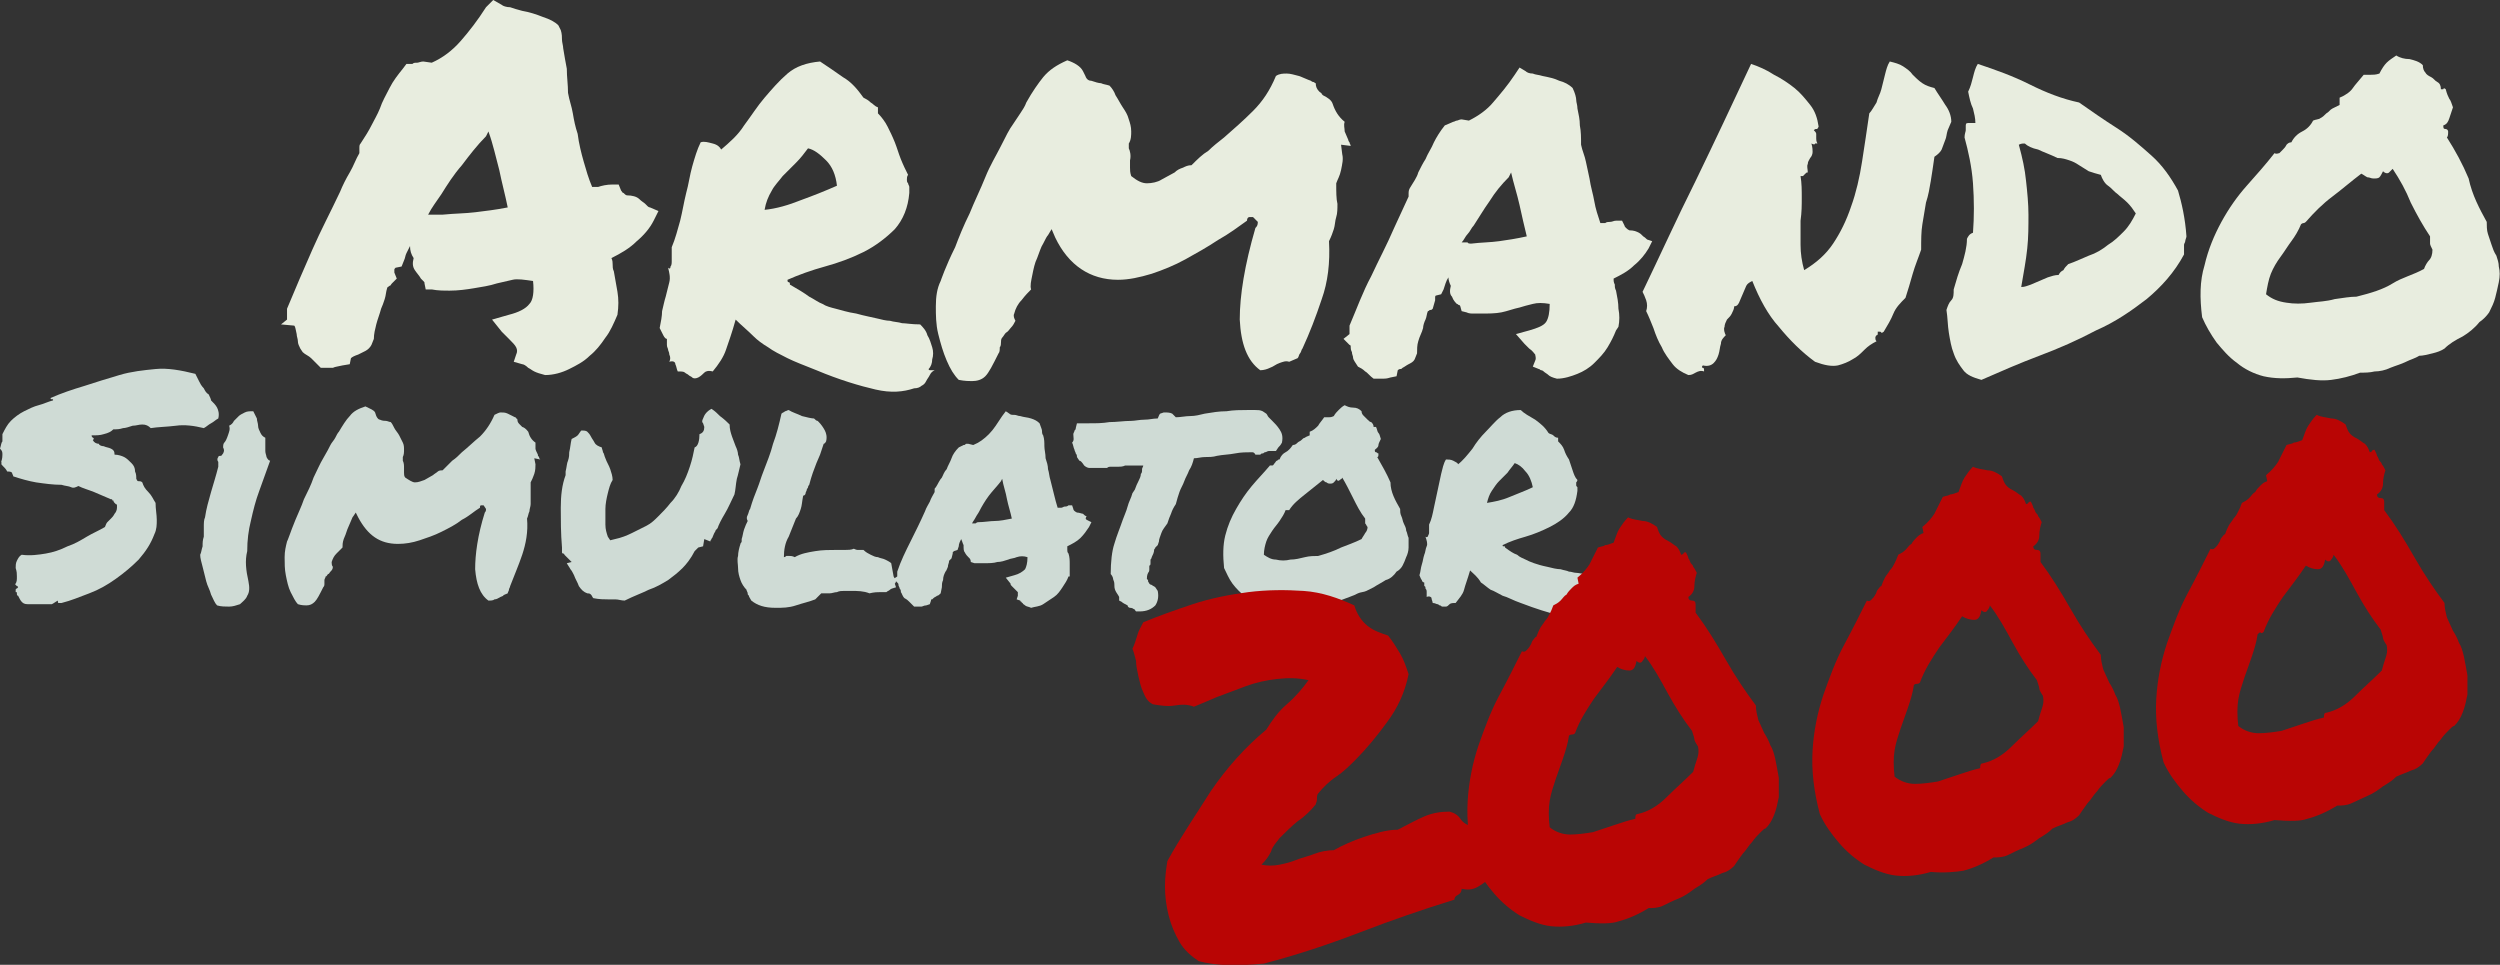 <?xml version="1.0" encoding="utf-8"?>
<!-- Generator: Adobe Illustrator 22.1.0, SVG Export Plug-In . SVG Version: 6.00 Build 0)  -->
<svg version="1.1" id="Layer_1" xmlns="http://www.w3.org/2000/svg" xmlns:xlink="http://www.w3.org/1999/xlink" x="0px" y="0px"
	 viewBox="0 0 207.3 80" style="enable-background:new 0 0 207.3 80;" xml:space="preserve">
<rect x="0" y="0" width="207.3" height="80" fill="#333333" stroke="none"/>
<style type="text/css">
	.st0{fill:#E8EDDF;}
	.st1{fill:#CFDBD5;}
	.st2{fill:#B90504;}
</style>
<g>
	<g>
		<path class="st0" d="M23.3,26.9l0.5-0.4l0-0.9c0.7-1.7,1.4-3.3,2.1-4.9c0.7-1.6,1.5-3.1,2.3-4.8c0.2-0.5,0.5-1.1,0.8-1.6
			c0.3-0.5,0.5-1.1,0.8-1.6c0-0.1,0-0.2,0-0.4s0-0.3,0.1-0.4c0.4-0.6,0.7-1.1,0.9-1.5c0.2-0.4,0.5-0.9,0.7-1.4
			c0.2-0.6,0.5-1.1,0.8-1.7c0.3-0.6,0.7-1.1,1.1-1.6l0.3-0.4l0.5,0c0.1-0.1,0.2-0.1,0.4-0.1c0.1,0,0.3-0.1,0.5-0.1l0.7,0.1
			c0.9-0.4,1.7-1,2.4-1.8s1.4-1.7,2.1-2.8L40.9,0l0.7,0.4c0.1,0.1,0.4,0.2,0.7,0.2c0.3,0.1,0.6,0.2,1,0.3c0.6,0.1,1.2,0.3,1.7,0.5
			c0.6,0.2,1,0.4,1.3,0.7l0.2,0.4c0.1,0.3,0.1,0.6,0.1,0.8c0,0.2,0.1,0.5,0.1,0.7c0.1,0.6,0.2,1.2,0.3,1.7C47,6.4,47.1,7,47.1,7.7
			c0.1,0.6,0.3,1.1,0.4,1.7c0.1,0.6,0.2,1.1,0.4,1.7c0.1,0.8,0.3,1.6,0.5,2.3c0.2,0.7,0.4,1.4,0.7,2.1c0.3,0,0.4,0,0.5,0
			c0.3-0.1,0.7-0.2,1.2-0.2l0.5,0l0.2,0.5c0.1,0.1,0.1,0.2,0.2,0.2c0.1,0.1,0.2,0.2,0.3,0.2c0.4,0,0.8,0.1,1,0.3
			c0.2,0.2,0.4,0.3,0.5,0.4c0.1,0.1,0.1,0.1,0.2,0.2c0.1,0.1,0.2,0.1,0.2,0.1l0.7,0.3l-0.4,0.8c-0.3,0.6-0.8,1.2-1.4,1.7
			c-0.6,0.6-1.3,1-2.1,1.4c0.1,0.2,0.1,0.4,0.1,0.5c0,0.2,0,0.4,0.1,0.6c0.1,0.6,0.2,1.1,0.3,1.7c0.1,0.6,0.1,1.2,0,1.9
			c-0.3,0.7-0.6,1.4-1,1.9c-0.4,0.6-0.8,1.1-1.3,1.5c-0.5,0.5-1.1,0.8-1.7,1.1c-0.6,0.3-1.3,0.5-2,0.5c-0.4-0.1-0.7-0.2-0.9-0.3
			c-0.2-0.1-0.3-0.2-0.5-0.3c-0.2-0.2-0.4-0.3-0.5-0.3L42.6,30l0.2-0.6c0.1-0.2,0.1-0.4,0-0.6c-0.1-0.2-0.3-0.4-0.6-0.7
			c-0.1-0.1-0.2-0.2-0.3-0.3c-0.1-0.1-0.2-0.2-0.3-0.3l-0.8-1l1.4-0.4c0.8-0.2,1.4-0.5,1.7-0.9c0.3-0.3,0.4-1,0.3-1.9
			c-0.7-0.1-1.3-0.2-1.7-0.1c-0.4,0.1-0.9,0.2-1.3,0.3c-0.6,0.2-1.3,0.3-1.9,0.4c-0.6,0.1-1.3,0.2-2,0.2c-0.5,0-1,0-1.5-0.1l-0.5,0
			l-0.1-0.5c0-0.1,0-0.1-0.1-0.2c-0.1-0.1-0.1-0.1-0.2-0.2c-0.1-0.2-0.3-0.4-0.5-0.7c-0.2-0.3-0.2-0.6-0.1-1c-0.2-0.3-0.3-0.6-0.3-1
			c-0.1,0.2-0.2,0.4-0.3,0.6c-0.1,0.2-0.1,0.4-0.2,0.6l-0.2,0.5l-0.5,0.1c-0.1,0.1-0.1,0.1-0.1,0.2c0,0.1,0,0.2,0,0.2l0.2,0.5
			l-0.4,0.4c-0.1,0.1-0.1,0.2-0.2,0.2c-0.1,0.1-0.2,0.1-0.2,0.2c-0.1,0.3-0.1,0.6-0.2,0.9c-0.1,0.3-0.2,0.6-0.3,0.8
			c-0.1,0.4-0.3,0.9-0.4,1.3c-0.1,0.4-0.2,0.8-0.2,1.2l-0.2,0.5c-0.1,0.2-0.3,0.4-0.5,0.5c-0.2,0.1-0.4,0.2-0.6,0.3
			c-0.3,0.1-0.5,0.2-0.6,0.3l-0.1,0.5l-0.6,0.1c-0.4,0.1-0.6,0.1-0.8,0.2c-0.2,0-0.3,0-0.5,0l-0.5,0c-0.3-0.3-0.6-0.6-0.8-0.8
			c-0.2-0.2-0.5-0.3-0.7-0.5l-0.2-0.3c-0.1-0.2-0.2-0.4-0.2-0.6c0-0.2-0.1-0.4-0.1-0.6c-0.1-0.4-0.1-0.6-0.2-0.7L23.3,26.9z
			 M36.6,16.1c-0.4,0.6-0.8,1.1-1.1,1.7c0.2,0,0.4,0,0.6,0c0.2,0,0.4,0,0.6,0c1-0.1,1.9-0.1,2.7-0.2c0.8-0.1,1.7-0.2,2.7-0.4
			c-0.2-1-0.5-2.1-0.7-3.1c-0.3-1.1-0.5-2.1-0.9-3.2l-0.2,0.4c-0.7,0.7-1.4,1.6-2,2.4C37.6,14.5,37.1,15.3,36.6,16.1L36.6,16.1z"/>
		<path class="st0" d="M61,26.5c-0.3,1.1-0.6,1.9-0.8,2.5c-0.2,0.6-0.6,1.2-1.1,1.8c-0.4-0.1-0.6,0-0.7,0.1
			c-0.1,0.1-0.3,0.3-0.5,0.4c-0.2,0.1-0.4,0.1-0.5,0c-0.1-0.1-0.2-0.1-0.3-0.2c-0.1-0.1-0.2-0.1-0.3-0.2c-0.1-0.1-0.3-0.1-0.6-0.1
			c-0.1-0.2-0.1-0.4-0.2-0.6C56,30,55.8,29.9,55.5,30c0.1-0.2,0.1-0.4,0-0.6c0-0.2-0.1-0.3-0.1-0.4c0-0.1-0.1-0.2-0.1-0.4
			c0-0.1,0-0.3,0-0.5c-0.1,0-0.2-0.1-0.3-0.3c-0.1-0.2-0.2-0.4-0.3-0.6c0.1-0.5,0.2-1,0.2-1.4c0.1-0.4,0.2-0.9,0.3-1.2
			c0.1-0.4,0.2-0.8,0.3-1.2c0.1-0.4,0-0.8-0.1-1.2c0.1,0.1,0.2,0.1,0.2-0.1c0.1-0.1,0.1-0.3,0.1-0.5c0-0.2,0-0.4,0-0.6s0-0.4,0-0.5
			c0.3-0.7,0.5-1.5,0.7-2.2c0.2-0.8,0.3-1.5,0.5-2.3c0.2-0.7,0.3-1.5,0.5-2.2c0.2-0.7,0.4-1.4,0.7-2c0.3-0.1,0.6,0,1,0.1
			c0.4,0.1,0.6,0.3,0.7,0.5c0.7-0.6,1.4-1.2,1.9-2c0.6-0.8,1.1-1.6,1.7-2.3c0.6-0.7,1.2-1.4,1.9-2s1.6-0.9,2.7-1
			c0.6,0.4,1.2,0.8,1.9,1.3c0.7,0.4,1.2,1,1.7,1.7c0.2,0.1,0.4,0.2,0.6,0.4c0.2,0.1,0.3,0.3,0.6,0.4v0.5c0.3,0.3,0.6,0.7,0.8,1.1
			c0.2,0.4,0.4,0.8,0.6,1.3c0.2,0.5,0.3,0.9,0.5,1.4s0.4,0.9,0.6,1.3c-0.1,0.1-0.1,0.3-0.1,0.4c0,0.1,0,0.2,0.1,0.3
			c0,0.1,0.1,0.2,0.1,0.3c0,0.1,0,0.3,0,0.5c-0.1,1.2-0.5,2.2-1.2,3c-0.7,0.7-1.6,1.4-2.6,1.9c-1,0.5-2.1,0.9-3.2,1.2
			c-1.1,0.3-2.2,0.7-3.1,1.1c0,0.1,0,0.2,0.1,0.2c0.1,0,0.1,0.1,0.1,0.2c0.7,0.4,1.2,0.7,1.6,1c0.4,0.2,0.8,0.5,1.1,0.6
			c0.3,0.2,0.7,0.3,1.1,0.4c0.4,0.1,1,0.3,1.7,0.4c0.7,0.2,1.3,0.3,1.7,0.4c0.4,0.1,0.8,0.2,1.1,0.2c0.3,0.1,0.7,0.1,1,0.2
			c0.3,0,0.8,0.1,1.5,0.1c0.2,0.2,0.5,0.5,0.6,0.9c0.2,0.3,0.3,0.7,0.4,1c0.1,0.3,0.1,0.7,0,1c0,0.3-0.1,0.6-0.3,0.8
			c0,0.1,0.1,0.1,0.2,0.1c0.1,0,0.2,0,0.3,0c-0.2,0.1-0.3,0.2-0.4,0.4c-0.1,0.2-0.2,0.3-0.3,0.5c-0.1,0.2-0.2,0.3-0.4,0.4
			c-0.1,0.1-0.3,0.2-0.6,0.2c-0.9,0.3-1.9,0.4-3.2,0.1c-1.3-0.3-3-0.8-4.9-1.6c-1-0.4-1.8-0.7-2.4-1c-0.6-0.3-1.2-0.6-1.6-0.9
			c-0.5-0.3-0.9-0.6-1.2-0.9C62,27.4,61.5,27,61,26.5z M67,12.3c-0.3,0.4-0.6,0.8-1,1.2c-0.4,0.4-0.7,0.7-1.1,1.1
			c-0.3,0.4-0.7,0.8-0.9,1.2c-0.3,0.5-0.5,1-0.6,1.6c1-0.1,2-0.4,3-0.8c1.1-0.4,2.1-0.8,3-1.2c-0.1-0.9-0.4-1.6-0.9-2.1
			C68,12.8,67.5,12.4,67,12.3z"/>
		<path class="st0" d="M106.1,30.1c-0.3,0.1-0.5,0.3-0.8,0.4c-0.2,0.1-0.5,0.2-0.8,0.2c-1.1-0.8-1.6-2.2-1.7-4.2
			c0-2,0.4-4.5,1.3-7.6c0.1-0.1,0.2-0.2,0.2-0.5l-0.4-0.4c-0.1,0-0.2,0-0.3,0c-0.1,0-0.2,0.1-0.2,0.3c-0.7,0.5-1.5,1.1-2.4,1.6
			c-0.9,0.6-1.8,1.1-2.7,1.6c-0.9,0.5-1.9,0.9-2.8,1.2c-1,0.3-1.9,0.5-2.8,0.5c-2.3,0-4.1-1.2-5.2-3.5L87.2,19l-0.3,0.5
			c-0.1,0.1-0.2,0.3-0.4,0.7c-0.2,0.3-0.3,0.7-0.5,1.2c-0.2,0.4-0.3,0.9-0.4,1.4s-0.2,0.9-0.1,1.2c-0.2,0.2-0.5,0.5-0.8,0.9
			c-0.3,0.3-0.5,0.7-0.6,1.1c-0.1,0.2,0,0.4,0.1,0.6c-0.1,0.2-0.2,0.4-0.4,0.6c-0.1,0.1-0.2,0.3-0.4,0.4c-0.1,0.1-0.2,0.3-0.3,0.4
			c-0.1,0.1-0.1,0.3-0.1,0.4c0,0.1,0,0.3-0.1,0.4c0,0.2,0,0.4-0.1,0.5c-0.5,1-0.8,1.6-1.1,1.9c-0.3,0.3-0.7,0.4-1.1,0.4
			c-0.2,0-0.6,0-1.1-0.1c-0.4-0.4-0.7-0.9-1-1.6c-0.3-0.7-0.5-1.4-0.7-2.2c-0.2-0.8-0.2-1.6-0.2-2.3c0-0.8,0.1-1.5,0.4-2.1
			c0,0,0.1-0.3,0.3-0.8c0.2-0.5,0.5-1.2,0.9-2c0.3-0.8,0.7-1.8,1.2-2.8c0.4-1,0.9-2,1.3-3c0.4-1,0.9-1.8,1.3-2.6
			c0.4-0.8,0.7-1.4,1-1.8c0.2-0.3,0.4-0.6,0.6-0.9c0.2-0.3,0.4-0.6,0.5-0.9c0.5-0.9,1-1.6,1.4-2.1c0.5-0.6,1.1-1,2-1.4
			c0.6,0.2,1.1,0.5,1.3,0.9L90,6.3c0.1,0.3,0.3,0.4,0.5,0.4c0.3,0.1,0.6,0.2,0.8,0.2c0.2,0.1,0.4,0.1,0.7,0.2
			c0.2,0.2,0.4,0.5,0.5,0.8c0.2,0.3,0.4,0.7,0.6,1c0.2,0.3,0.4,0.6,0.5,1c0.1,0.3,0.2,0.6,0.2,1c0,0.3,0,0.7-0.2,1l0,0.4
			c0.1,0.2,0.2,0.6,0.1,1c0,0.2,0,0.4,0,0.6c0,0.2,0,0.4,0.1,0.7c0.5,0.4,0.9,0.6,1.3,0.6c0.4,0,0.9-0.1,1.2-0.3
			c0.4-0.2,0.7-0.4,1.1-0.6c0.2-0.2,0.4-0.3,0.7-0.4c0.2-0.1,0.4-0.2,0.7-0.2c0.5-0.5,0.9-0.9,1.4-1.2c0.4-0.4,0.8-0.7,1.3-1.1
			c0.8-0.7,1.6-1.4,2.4-2.2c0.8-0.8,1.4-1.7,1.9-2.9c0.3-0.2,0.6-0.2,0.9-0.2c0.3,0,0.6,0.1,1,0.2c0.3,0.1,0.7,0.3,1,0.4
			c0.1,0.1,0.2,0.1,0.2,0.1c0.1,0,0.1,0.1,0.2,0.1c0,0.3,0.1,0.5,0.3,0.7c0.1,0.1,0.2,0.1,0.2,0.2c0,0,0.1,0.1,0.1,0.1
			c0.4,0.2,0.7,0.4,0.8,0.7c0.2,0.6,0.5,1.1,1,1.5c-0.1,0.3,0,0.5,0,0.8c0.1,0.2,0.2,0.5,0.3,0.7c0,0.1,0.1,0.2,0.1,0.2
			c0,0.1,0.1,0.2,0.1,0.3l-0.8-0.1l0.1,0.8c0.1,0.4,0,0.8-0.1,1.3c-0.1,0.5-0.3,0.8-0.4,1.1c0,0.7,0,1.3,0.1,1.7
			c0,0.4,0,0.8-0.1,1.1c-0.1,0.3-0.1,0.7-0.2,1c-0.1,0.3-0.2,0.6-0.4,1c0.1,1.8-0.1,3.4-0.6,4.8c-0.5,1.5-1,2.8-1.6,4.1
			c-0.1,0.1-0.1,0.3-0.2,0.4c-0.1,0.1-0.1,0.3-0.2,0.4c-0.2,0.1-0.5,0.2-0.7,0.3C106.6,29.9,106.4,30,106.1,30.1z"/>
		<path class="st0" d="M134,27.4c-0.2,0.5-0.4,0.9-0.7,1.4c-0.3,0.5-0.7,0.9-1.1,1.3c-0.4,0.4-0.9,0.7-1.4,0.9
			c-0.5,0.2-1.1,0.4-1.7,0.4c-0.4-0.1-0.6-0.2-0.7-0.3c-0.1-0.1-0.3-0.2-0.4-0.3c-0.1-0.1-0.2-0.1-0.2-0.1c-0.1,0-0.1-0.1-0.2-0.1
			l-0.5-0.2l0.2-0.5c0.1-0.2,0-0.4,0-0.5c-0.1-0.1-0.2-0.3-0.5-0.5c-0.1-0.1-0.2-0.2-0.2-0.2c-0.1-0.1-0.2-0.2-0.2-0.2l-0.7-0.8
			l1.1-0.3c0.7-0.2,1.2-0.4,1.4-0.7c0.2-0.3,0.3-0.8,0.3-1.5c-0.6-0.1-1-0.1-1.4,0c-0.4,0.1-0.8,0.2-1.1,0.3c-0.5,0.1-1,0.3-1.5,0.4
			c-0.5,0.1-1.1,0.1-1.7,0.1c-0.2,0-0.4,0-0.6,0c-0.2,0-0.4,0-0.6-0.1l-0.4-0.1c-0.1-0.3-0.1-0.5-0.2-0.5c-0.1,0-0.1-0.1-0.2-0.1
			c-0.1-0.1-0.3-0.3-0.4-0.6c-0.2-0.2-0.2-0.5-0.1-0.9c-0.1-0.2-0.2-0.5-0.2-0.7c-0.2,0.3-0.3,0.7-0.4,1l-0.2,0.4l-0.4,0.1
			c-0.1,0-0.1,0.1-0.1,0.2c0,0.1,0,0.2,0,0.2l-0.2,0.7c-0.1,0.1-0.1,0.1-0.2,0.1c-0.1,0-0.1,0.1-0.2,0.1c-0.1,0.2-0.1,0.5-0.2,0.7
			c-0.1,0.2-0.2,0.5-0.2,0.7c-0.1,0.4-0.3,0.7-0.4,1.1c-0.1,0.3-0.1,0.7-0.1,1l-0.2,0.5c-0.1,0.2-0.3,0.3-0.5,0.4
			c-0.2,0.1-0.3,0.2-0.5,0.3c-0.1,0.1-0.1,0.1-0.2,0.1c-0.1,0-0.2,0.1-0.2,0.1l-0.1,0.5l-0.5,0.1c-0.3,0.1-0.5,0.1-0.6,0.1
			c-0.1,0-0.3,0-0.4,0l-0.4,0c-0.3-0.2-0.5-0.5-0.7-0.6c-0.2-0.2-0.4-0.3-0.6-0.4c-0.2-0.3-0.4-0.6-0.4-0.7c0-0.2-0.1-0.3-0.1-0.5
			c-0.1-0.2-0.1-0.3-0.1-0.4c0-0.1,0-0.2-0.1-0.2l-0.5-0.5l0.5-0.4l0-0.7c0.6-1.4,1.1-2.8,1.8-4.1c0.6-1.3,1.3-2.6,1.9-4
			c0.2-0.4,0.4-0.9,0.6-1.3c0.2-0.4,0.4-0.9,0.6-1.3c0-0.1,0-0.2,0-0.3c0-0.1,0-0.2,0.1-0.4c0.3-0.5,0.6-0.9,0.7-1.3
			c0.2-0.4,0.4-0.8,0.6-1.1c0.2-0.5,0.5-0.9,0.7-1.4c0.2-0.4,0.5-0.9,0.9-1.4l0.7-0.3c0.1,0,0.2-0.1,0.3-0.1c0.1,0,0.2-0.1,0.4-0.1
			l0.6,0.1c0.8-0.4,1.5-0.9,2-1.5c0.6-0.7,1.2-1.4,1.8-2.3l0.4-0.6l0.5,0.3c0.1,0.1,0.3,0.2,0.6,0.2c0.2,0.1,0.5,0.1,0.8,0.2
			c0.5,0.1,1,0.2,1.4,0.4c0.4,0.1,0.8,0.3,1.1,0.6c0.2,0.4,0.3,0.8,0.3,1c0,0.2,0.1,0.4,0.1,0.7c0.1,0.5,0.2,0.9,0.2,1.4
			c0.1,0.5,0.1,1,0.1,1.6c0.1,0.5,0.3,0.9,0.4,1.4c0.1,0.5,0.2,0.9,0.3,1.4c0.1,0.7,0.3,1.3,0.4,1.9c0.1,0.6,0.3,1.2,0.5,1.8
			c0.2,0,0.4,0,0.4,0c0.1-0.1,0.3-0.1,0.4-0.1c0.2,0,0.3-0.1,0.5-0.1l0.5,0l0.2,0.4c0,0.1,0.2,0.3,0.4,0.4c0.4,0,0.6,0.1,0.8,0.2
			c0.2,0.1,0.3,0.3,0.5,0.4c0.1,0.1,0.2,0.2,0.3,0.2L137,20l-0.3,0.6c-0.3,0.5-0.7,1-1.2,1.4c-0.5,0.5-1.1,0.8-1.7,1.1
			c0,0.2,0,0.3,0.1,0.5c0,0.2,0,0.3,0.1,0.5c0.1,0.5,0.2,1,0.2,1.5c0.1,0.5,0.1,1,0,1.5L134,27.4z M122,20.2
			c0.8-0.1,1.6-0.1,2.3-0.2c0.7-0.1,1.4-0.2,2.3-0.4c-0.2-0.8-0.4-1.7-0.6-2.6c-0.2-0.9-0.5-1.8-0.7-2.7l-0.2,0.4
			c-0.6,0.6-1.1,1.2-1.6,2c-0.5,0.7-0.9,1.4-1.3,2c-0.2,0.2-0.3,0.5-0.5,0.7c-0.2,0.2-0.3,0.5-0.5,0.7c0.2,0,0.3,0,0.5,0
			C121.7,20.2,121.9,20.2,122,20.2z"/>
		<path class="st0" d="M145.3,23.3c-0.2,0.1-0.4,0.2-0.5,0.4c-0.1,0.2-0.2,0.5-0.3,0.7c-0.1,0.2-0.2,0.5-0.3,0.7
			c-0.1,0.2-0.2,0.3-0.4,0.3c0,0.2-0.1,0.4-0.2,0.6c-0.1,0.2-0.2,0.3-0.4,0.5c-0.1,0.2-0.2,0.4-0.2,0.6c-0.1,0.2,0,0.5,0.1,0.7
			c-0.2,0.2-0.4,0.4-0.4,0.7c-0.1,0.3-0.1,0.6-0.2,0.9c-0.1,0.3-0.2,0.5-0.4,0.7c-0.2,0.2-0.5,0.3-0.9,0.2c-0.1,0.1-0.1,0.2,0,0.2
			c0.1,0,0.1,0.1,0.1,0.3c-0.3-0.1-0.5,0-0.7,0.1c-0.2,0.1-0.3,0.2-0.6,0.2c-0.5-0.2-1-0.5-1.3-0.9c-0.3-0.4-0.7-0.9-0.9-1.4
			c-0.3-0.5-0.5-1-0.7-1.6c-0.2-0.5-0.4-1-0.6-1.4c0.1-0.3,0.1-0.6,0-0.9c-0.1-0.3-0.2-0.5-0.3-0.7c1.4-2.9,2.8-6,4.4-9.2
			c1.6-3.3,3.1-6.5,4.6-9.7c0.6,0.2,1.3,0.5,1.9,0.9c0.6,0.3,1.2,0.7,1.7,1.1c0.5,0.4,0.9,0.9,1.3,1.4c0.4,0.5,0.6,1.1,0.7,1.8
			c-0.1,0.2-0.1,0.2-0.2,0.2c-0.1,0-0.1,0-0.2,0.1c0.1,0.1,0.2,0.2,0.2,0.3c0,0.1,0,0.1,0,0.2c0,0.1,0,0.1,0,0.2
			c0,0.1,0,0.2,0.1,0.4c-0.1,0-0.2,0-0.2,0c0,0.1-0.1,0.1-0.3,0c0.1,0.3,0.1,0.6,0.1,0.7c0,0.2-0.1,0.4-0.2,0.5
			c-0.1,0.2-0.2,0.3-0.2,0.5c-0.1,0.2,0,0.4,0,0.7c-0.1,0-0.1,0-0.2,0.1c0,0-0.1,0.1-0.1,0.1c0,0-0.1,0.1-0.1,0.1c0,0-0.1,0-0.2,0
			c0.1,0.6,0.1,1.2,0.1,1.8c0,0.6,0,1.2-0.1,1.9c0,0.6,0,1.3,0,2c0,0.7,0.1,1.4,0.3,2.1c1-0.6,1.8-1.3,2.4-2.2
			c0.6-0.9,1.1-1.9,1.5-3.1c0.4-1.1,0.7-2.4,0.9-3.7c0.2-1.3,0.4-2.6,0.6-4c0.2-0.2,0.4-0.6,0.6-0.9c0.1-0.4,0.3-0.7,0.4-1.1
			c0.1-0.4,0.2-0.8,0.3-1.2c0.1-0.4,0.2-0.8,0.4-1.1c0.4,0.1,0.8,0.2,1.1,0.4c0.3,0.2,0.6,0.4,0.8,0.7c0.2,0.2,0.5,0.5,0.8,0.7
			c0.3,0.2,0.6,0.3,1,0.4c0.3,0.5,0.6,0.9,0.9,1.4c0.3,0.4,0.5,0.9,0.5,1.4c-0.1,0.2-0.2,0.5-0.3,0.7c-0.1,0.3-0.1,0.6-0.2,0.8
			c-0.1,0.3-0.2,0.5-0.3,0.8c-0.1,0.2-0.3,0.4-0.6,0.6c-0.1,0.7-0.2,1.4-0.3,2c-0.1,0.6-0.2,1.2-0.4,1.8c-0.1,0.6-0.2,1.2-0.3,1.8
			c-0.1,0.6-0.1,1.3-0.1,2.1c-0.2,0.6-0.5,1.3-0.7,2c-0.2,0.7-0.4,1.4-0.6,2c-0.4,0.4-0.8,0.8-1,1.3c-0.2,0.5-0.5,1-0.8,1.5
			c-0.1,0.1-0.2,0.1-0.2,0.1c0-0.1-0.1-0.1-0.3-0.1c0,0.1,0,0.2,0,0.2c0,0.1-0.1,0.1-0.1,0.1c0,0-0.1,0.1-0.1,0.2
			c0,0.1,0,0.2,0.1,0.3c-0.4,0.2-0.7,0.4-1,0.7c-0.3,0.3-0.6,0.6-1,0.8c-0.3,0.2-0.8,0.4-1.2,0.5c-0.5,0.1-1.1,0-1.9-0.3
			c-1.1-0.8-2.1-1.8-3-2.9C146.6,26.1,145.9,24.8,145.3,23.3z"/>
		<path class="st0" d="M181.3,19.6c0,0.1-0.1,0.3-0.1,0.4c0,0.1-0.1,0.2-0.1,0.3c0,0.1,0,0.2,0,0.3c0,0.1,0,0.3,0,0.5
			c-0.8,1.5-1.9,2.7-3.1,3.7c-1.3,1-2.6,1.9-4.2,2.6c-1.5,0.8-3.1,1.5-4.7,2.1c-1.6,0.6-3.2,1.3-4.8,2c-0.7-0.2-1.2-0.4-1.5-0.8
			c-0.3-0.4-0.6-0.8-0.8-1.4c-0.2-0.5-0.3-1.1-0.4-1.7c-0.1-0.6-0.1-1.3-0.2-1.9c0.1-0.3,0.2-0.6,0.4-0.8c0.2-0.2,0.2-0.5,0.2-0.9
			c0.2-0.7,0.4-1.4,0.7-2.1c0.2-0.7,0.4-1.4,0.4-2.1c0.1-0.2,0.2-0.4,0.5-0.5c0.1-1.3,0.1-2.7,0-4.1s-0.4-2.7-0.7-3.8
			c0-0.3,0.1-0.5,0.1-0.6c0-0.1,0-0.2,0-0.3c0-0.2,0-0.3,0.2-0.3c0.2,0,0.4,0,0.6,0c0-0.4-0.1-0.8-0.2-1.2c-0.2-0.4-0.3-0.9-0.4-1.4
			c0.2-0.4,0.3-0.8,0.4-1.2c0.1-0.4,0.2-0.8,0.4-1.1c1.5,0.5,2.9,1,4.3,1.7c1.4,0.7,2.7,1.2,4.1,1.5c1,0.7,2,1.4,3.1,2.1
			c1.1,0.7,2,1.5,2.9,2.3c0.9,0.8,1.6,1.8,2.2,2.9C180.9,16.8,181.2,18.1,181.3,19.6z M171.5,21.9c0.6-0.2,1.2-0.5,1.7-0.7
			c0.6-0.2,1.1-0.5,1.6-0.9c0.5-0.3,0.9-0.7,1.3-1.1c0.4-0.4,0.7-0.9,1-1.5c-0.2-0.3-0.4-0.6-0.7-0.9c-0.3-0.3-0.6-0.5-0.8-0.7
			c-0.3-0.2-0.5-0.5-0.8-0.7c-0.3-0.2-0.5-0.6-0.6-0.9c-0.4-0.1-0.7-0.2-1-0.3c-0.3-0.2-0.5-0.3-0.8-0.5c-0.3-0.2-0.5-0.3-0.8-0.4
			c-0.3-0.1-0.6-0.2-1-0.2c-0.6-0.3-1.2-0.5-1.6-0.7c-0.5-0.1-0.9-0.3-1.1-0.5c-0.2,0-0.3,0-0.5,0.1c0.3,1.1,0.5,2,0.6,3
			c0.1,0.9,0.2,1.9,0.2,2.8c0,0.9,0,1.9-0.1,2.8c-0.1,1-0.3,2-0.5,3.2c0.3,0,0.5-0.1,0.8-0.2c0.2-0.1,0.5-0.2,0.7-0.3
			c0.2-0.1,0.5-0.2,0.7-0.3c0.3-0.1,0.6-0.2,0.9-0.2c0.1-0.2,0.2-0.3,0.4-0.4C171.2,22.2,171.3,22.1,171.5,21.9z"/>
		<path class="st0" d="M206.2,18.4c0,0.3,0,0.7,0.1,1c0.1,0.3,0.2,0.6,0.3,0.9c0.1,0.3,0.2,0.6,0.4,0.9c0.1,0.3,0.2,0.6,0.2,0.9
			c0.1,0.4,0.1,0.8,0,1.3c-0.1,0.5-0.2,0.9-0.3,1.3c-0.1,0.4-0.3,0.8-0.5,1.2c-0.2,0.3-0.5,0.6-0.8,0.8c-0.4,0.5-0.9,0.9-1.4,1.2
			c-0.6,0.3-1.1,0.6-1.5,1c-0.3,0.2-0.6,0.3-1,0.4c-0.4,0.1-0.8,0.2-1.1,0.2c-0.3,0.2-0.7,0.3-1.1,0.5c-0.4,0.2-0.8,0.3-1.3,0.5
			c-0.4,0.2-0.9,0.3-1.3,0.3c-0.4,0.1-0.8,0.1-1.2,0.1c-0.8,0.3-1.6,0.5-2.4,0.6c-0.8,0.1-1.7,0-2.8-0.2c-1,0.1-1.9,0.1-2.8-0.1
			c-0.8-0.2-1.6-0.6-2.2-1.1c-0.7-0.5-1.2-1.1-1.7-1.7c-0.5-0.7-0.9-1.4-1.2-2.1c-0.2-1.6-0.2-3,0.2-4.3c0.3-1.3,0.8-2.5,1.4-3.6
			c0.6-1.1,1.3-2.1,2.1-3c0.8-0.9,1.6-1.8,2.3-2.7c0.2,0.1,0.3,0,0.4,0c0.1-0.1,0.2-0.2,0.3-0.3c0.1-0.1,0.2-0.2,0.3-0.4
			c0.1-0.1,0.2-0.2,0.4-0.2c0.2-0.4,0.5-0.7,0.9-0.9c0.4-0.2,0.7-0.5,0.9-0.9c0.2-0.1,0.5-0.1,0.6-0.2c0.2-0.1,0.3-0.2,0.5-0.4
			c0.2-0.1,0.3-0.3,0.5-0.4c0.2-0.1,0.4-0.2,0.6-0.3V8.1c0.5-0.2,0.9-0.5,1.1-0.8c0.2-0.3,0.5-0.6,0.9-1.1c0.2,0,0.5,0,0.6,0
			c0.2,0,0.4,0,0.7-0.1c0.2-0.4,0.4-0.7,0.6-0.9c0.2-0.2,0.5-0.4,0.8-0.6c0.3,0.2,0.7,0.3,1.1,0.3c0.4,0.1,0.8,0.2,1.1,0.5
			c0,0.3,0.1,0.5,0.2,0.6c0.1,0.2,0.3,0.3,0.5,0.4c0.2,0.1,0.3,0.3,0.5,0.4c0.2,0.1,0.3,0.3,0.3,0.6c0.1,0,0.2,0,0.2,0
			c0-0.1,0.1-0.1,0.2,0c0.1,0.4,0.2,0.6,0.3,0.8c0.1,0.1,0.2,0.4,0.3,0.7c-0.1,0.3-0.2,0.6-0.3,0.9c-0.1,0.3-0.2,0.5-0.5,0.6
			c0,0.2,0,0.3,0.2,0.3c0.1,0,0.2,0.1,0.2,0.2c0,0.2,0,0.4-0.1,0.5c0.7,1.1,1.3,2.2,1.8,3.4C205,16.2,205.6,17.3,206.2,18.4z
			 M201,22.3c0.1-0.3,0.3-0.6,0.4-0.7c0.2-0.2,0.3-0.5,0.3-0.9c-0.1-0.2-0.2-0.4-0.2-0.5c0-0.1,0-0.3,0-0.6
			c-0.6-0.9-1.1-1.8-1.6-2.8c-0.4-1-0.9-1.9-1.5-2.8c-0.1,0.1-0.2,0.2-0.3,0.3c-0.1,0.1-0.3,0.1-0.5-0.1c-0.1,0.2-0.2,0.4-0.3,0.5
			c-0.1,0.1-0.3,0.1-0.5,0.1c-0.2,0-0.3-0.1-0.5-0.1c-0.2-0.1-0.3-0.2-0.5-0.3c-0.8,0.6-1.6,1.3-2.4,1.9c-0.8,0.6-1.5,1.3-2.2,2.1
			c-0.1,0.1-0.2,0.1-0.2,0.1c0,0-0.1,0-0.2,0.1c-0.2,0.5-0.5,1-0.8,1.4c-0.3,0.4-0.6,0.9-0.9,1.3c-0.3,0.4-0.6,0.9-0.8,1.4
			c-0.2,0.5-0.3,1.1-0.4,1.7c0.5,0.4,1,0.6,1.7,0.7c0.6,0.1,1.3,0.1,2,0c0.7-0.1,1.3-0.1,2-0.3c0.7-0.1,1.3-0.2,1.8-0.2
			c1.2-0.3,2.2-0.6,3-1.1S200.1,22.8,201,22.3z"/>
	</g>
	<g>
		<path class="st1" d="M0.1,38.3c0.1-0.3,0.1-0.5,0.1-0.6c0-0.2,0-0.3-0.2-0.5c0.1-0.3,0.1-0.5,0.2-0.6c0-0.2,0-0.4,0-0.6
			c0.2-0.4,0.4-0.8,0.7-1.1c0.3-0.3,0.7-0.6,1.1-0.8c0.4-0.2,0.8-0.4,1.2-0.5c0.4-0.1,0.8-0.3,1.2-0.4c0-0.1,0-0.1-0.1-0.1
			c-0.1,0-0.1,0-0.1-0.1C5.1,32.6,6,32.3,7,32c0.9-0.3,1.9-0.6,2.9-0.9c1-0.3,2-0.4,3-0.5c1-0.1,2.1,0.1,3.3,0.4
			c0.1,0.2,0.2,0.4,0.3,0.6c0.1,0.2,0.2,0.4,0.4,0.6c0.1,0.2,0.2,0.4,0.4,0.5c0.1,0.2,0.2,0.4,0.2,0.5c0.2,0.2,0.4,0.4,0.5,0.6
			c0.1,0.2,0.2,0.5,0.1,0.9c-0.2,0.1-0.4,0.3-0.6,0.4c-0.2,0.1-0.4,0.3-0.6,0.4c-0.8-0.2-1.6-0.3-2.3-0.2c-0.8,0.1-1.5,0.1-2.1,0.2
			c-0.2-0.2-0.4-0.3-0.7-0.3c-0.3,0-0.5,0.1-0.8,0.1c-0.3,0.1-0.6,0.2-0.8,0.2c-0.3,0.1-0.5,0.1-0.8,0.1c-0.2,0.2-0.4,0.3-0.8,0.4
			c-0.3,0.1-0.6,0.1-1,0.1c0,0.1,0,0.1,0.1,0.2c0.1,0,0.1,0.1,0,0.2c0.1,0.2,0.3,0.3,0.5,0.3C8.2,36.9,8.4,37,8.6,37
			c0.2,0.1,0.4,0.1,0.6,0.2c0.2,0.1,0.3,0.2,0.3,0.5c0.3,0,0.6,0.1,0.8,0.2c0.2,0.1,0.4,0.3,0.6,0.5c0.2,0.2,0.3,0.4,0.3,0.7
			c0.1,0.2,0.1,0.4,0.1,0.6c0.1,0.2,0.1,0.2,0.2,0.2c0.1,0,0.2,0,0.3,0.1c0.1,0.3,0.2,0.5,0.5,0.8c0.3,0.3,0.4,0.6,0.6,0.9
			c0,0.5,0.1,1,0.1,1.4c0,0.4,0,0.8-0.2,1.2c-0.3,0.8-0.7,1.4-1.3,2.1c-0.6,0.6-1.2,1.1-1.9,1.6c-0.7,0.5-1.4,0.9-2.2,1.2
			c-0.8,0.3-1.5,0.6-2.3,0.8c-0.1,0-0.2,0-0.2,0c-0.1,0-0.1,0-0.1-0.2c-0.2,0.1-0.3,0.2-0.5,0.3c-0.2,0-0.4,0-0.6,0
			c-0.2,0-0.5,0-0.7,0c-0.2,0-0.5,0-0.7,0C2,50.1,1.9,50,1.8,49.9c-0.1-0.1-0.2-0.3-0.3-0.5c-0.1,0-0.1-0.1-0.1-0.2
			c0-0.1,0-0.1-0.1-0.1c0-0.1,0-0.1,0-0.2c0,0,0-0.1,0.1-0.1c0.1-0.1,0.1-0.1,0.1-0.1c0,0,0-0.1-0.1-0.1c0,0-0.1-0.1-0.1-0.1
			c0,0-0.1-0.1,0-0.1c0.1-0.2,0.1-0.3,0.1-0.6c0-0.2,0-0.4-0.1-0.7c0-0.2,0-0.4,0.1-0.6c0.1-0.2,0.2-0.4,0.4-0.5
			c0.7,0.1,1.4,0,2-0.1c0.6-0.1,1.2-0.3,1.8-0.6c0.6-0.2,1.1-0.5,1.6-0.8c0.5-0.3,1-0.5,1.5-0.8c0.1-0.2,0.1-0.3,0.2-0.4
			C9,43.2,9.1,43.1,9.2,43c0.1-0.1,0.2-0.2,0.3-0.4c0.1-0.1,0.2-0.3,0.2-0.5c0-0.1,0-0.1,0-0.2c0,0,0-0.1-0.1-0.1
			c0,0-0.1-0.1-0.1-0.1c0,0-0.1-0.1-0.1-0.2c-0.1,0-0.1,0-0.1-0.1c0,0-0.1,0-0.1,0c-0.5-0.2-0.9-0.4-1.4-0.6
			c-0.5-0.2-0.9-0.3-1.3-0.5c-0.2,0.1-0.4,0.2-0.6,0.1c-0.2-0.1-0.5-0.1-0.8-0.2c-0.7,0-1.4-0.1-2.1-0.2c-0.6-0.1-1.3-0.3-1.9-0.5
			c0-0.1-0.1-0.2-0.1-0.3c-0.1-0.1-0.2-0.1-0.4-0.1c-0.1-0.2-0.2-0.3-0.4-0.5S0.2,38.5,0.1,38.3z"/>
		<path class="st1" d="M20.6,48.2c0.1,0.5,0.1,0.9-0.1,1.2c-0.1,0.3-0.4,0.5-0.6,0.7c-0.3,0.1-0.6,0.2-0.9,0.2c-0.3,0-0.7,0-1-0.1
			c-0.2-0.2-0.3-0.5-0.5-0.9c-0.1-0.4-0.3-0.7-0.4-1.1c-0.1-0.4-0.2-0.8-0.3-1.2c-0.1-0.4-0.2-0.7-0.2-1c0.1-0.2,0.1-0.4,0.2-0.7
			c0-0.3,0-0.5,0.1-0.8c0-0.3,0-0.6,0-0.8c0-0.3,0-0.6,0.1-0.8c0.1-0.7,0.3-1.4,0.5-2.1c0.2-0.7,0.4-1.3,0.6-2.1c0-0.2,0-0.3,0-0.4
			c-0.1-0.1-0.1-0.3,0-0.4c0-0.1,0.1-0.1,0.2-0.1c0.1,0,0.1-0.1,0.2-0.2c0.1-0.2,0.1-0.3,0-0.5c0-0.1,0-0.3,0.1-0.4
			c0.1-0.1,0.2-0.3,0.3-0.6c0.1-0.3,0.2-0.5,0.1-0.8c0.2-0.1,0.3-0.2,0.4-0.4c0.1-0.1,0.3-0.3,0.4-0.4c0.1-0.1,0.3-0.2,0.5-0.3
			c0.2-0.1,0.4-0.1,0.7-0.1c0.1,0.2,0.2,0.4,0.3,0.6c0,0.2,0.1,0.4,0.1,0.6c0,0.2,0.1,0.4,0.2,0.6c0.1,0.2,0.2,0.3,0.4,0.4
			c0,0.1,0,0.3,0,0.5s0,0.4,0,0.6c0,0.2,0.1,0.4,0.1,0.5c0.1,0.2,0.2,0.3,0.3,0.3c-0.3,0.8-0.6,1.7-0.9,2.5
			c-0.3,0.8-0.5,1.6-0.7,2.5c-0.2,0.8-0.3,1.6-0.3,2.5C20.3,46.5,20.4,47.3,20.6,48.2z"/>
		<path class="st1" d="M41.5,49.5c-0.2,0.1-0.3,0.2-0.5,0.2c-0.1,0.1-0.3,0.1-0.5,0.1c-0.7-0.5-1-1.4-1.1-2.6c0-1.2,0.2-2.8,0.8-4.7
			c0.1-0.1,0.1-0.2,0.1-0.3l-0.2-0.3c-0.1,0-0.1,0-0.2,0c-0.1,0-0.1,0.1-0.1,0.2c-0.5,0.3-0.9,0.7-1.5,1c-0.5,0.4-1.1,0.7-1.7,1
			c-0.6,0.3-1.2,0.5-1.8,0.7c-0.6,0.2-1.2,0.3-1.8,0.3c-1.5,0-2.5-0.7-3.3-2.2l-0.2-0.4l-0.2,0.3c-0.1,0.1-0.1,0.2-0.2,0.4
			c-0.1,0.2-0.2,0.5-0.3,0.7c-0.1,0.3-0.2,0.6-0.3,0.8c-0.1,0.3-0.1,0.5-0.1,0.7c-0.2,0.2-0.3,0.3-0.5,0.5c-0.2,0.2-0.3,0.4-0.4,0.7
			c0,0.1,0,0.3,0.1,0.4c0,0.2-0.1,0.3-0.2,0.4c-0.1,0.1-0.1,0.2-0.2,0.2c-0.1,0.1-0.1,0.2-0.2,0.2c0,0.1-0.1,0.2-0.1,0.3
			c0,0.1,0,0.2,0,0.3c0,0.1,0,0.2-0.1,0.3c-0.3,0.6-0.5,1-0.7,1.2c-0.2,0.2-0.4,0.3-0.7,0.3c-0.1,0-0.4,0-0.7-0.1
			c-0.2-0.2-0.4-0.6-0.6-1c-0.2-0.4-0.3-0.9-0.4-1.4c-0.1-0.5-0.1-1-0.1-1.5c0-0.5,0.1-0.9,0.2-1.3c0,0,0.1-0.2,0.2-0.5
			c0.1-0.3,0.3-0.8,0.5-1.3c0.2-0.5,0.5-1.1,0.7-1.7c0.3-0.6,0.6-1.2,0.8-1.8c0.3-0.6,0.5-1.1,0.8-1.6c0.3-0.5,0.5-0.9,0.6-1.1
			c0.1-0.2,0.3-0.4,0.4-0.6c0.1-0.2,0.2-0.4,0.3-0.5c0.3-0.5,0.6-1,0.9-1.3c0.3-0.4,0.7-0.6,1.3-0.8c0.4,0.2,0.7,0.3,0.8,0.5
			l0.1,0.3c0.1,0.2,0.2,0.3,0.3,0.3c0.2,0.1,0.4,0.1,0.5,0.1c0.1,0,0.3,0.1,0.4,0.1c0.1,0.1,0.2,0.3,0.3,0.5
			c0.1,0.2,0.3,0.4,0.4,0.6c0.1,0.2,0.2,0.4,0.3,0.6c0.1,0.2,0.1,0.4,0.1,0.6c0,0.2,0,0.4-0.1,0.6l0,0.3c0.1,0.2,0.1,0.4,0.1,0.6
			c0,0.1,0,0.2,0,0.4c0,0.1,0,0.3,0.1,0.4c0.3,0.2,0.6,0.4,0.8,0.4c0.3,0,0.5-0.1,0.8-0.2c0.2-0.1,0.5-0.3,0.7-0.4
			c0.1-0.1,0.3-0.2,0.4-0.3c0.1-0.1,0.3-0.1,0.4-0.1c0.3-0.3,0.6-0.6,0.8-0.8c0.3-0.2,0.5-0.4,0.8-0.7c0.5-0.4,1-0.9,1.5-1.3
			c0.5-0.5,0.9-1.1,1.2-1.8c0.2-0.1,0.4-0.2,0.5-0.2c0.2,0,0.4,0,0.6,0.1c0.2,0.1,0.4,0.2,0.6,0.3c0.1,0,0.1,0.1,0.1,0.1
			c0,0,0.1,0,0.1,0.1c0,0.2,0.1,0.3,0.2,0.4c0.1,0.1,0.1,0.1,0.1,0.1c0,0,0,0,0.1,0.1c0.3,0.1,0.4,0.3,0.5,0.4
			c0.1,0.4,0.3,0.7,0.6,0.9c0,0.2,0,0.3,0,0.5c0,0.1,0.1,0.3,0.2,0.5c0,0.1,0,0.1,0.1,0.2c0,0.1,0,0.1,0.1,0.2l-0.5-0.1l0.1,0.5
			c0,0.2,0,0.5-0.1,0.8c-0.1,0.3-0.2,0.5-0.3,0.7c0,0.4,0,0.8,0,1.1c0,0.3,0,0.5,0,0.7c0,0.2-0.1,0.4-0.1,0.6
			c-0.1,0.2-0.1,0.4-0.2,0.6c0.1,1.1-0.1,2.1-0.4,3c-0.3,0.9-0.7,1.8-1,2.6c0,0.1-0.1,0.2-0.1,0.3c0,0.1-0.1,0.2-0.1,0.3
			c-0.2,0.1-0.3,0.1-0.4,0.2C41.8,49.4,41.7,49.4,41.5,49.5z"/>
		<path class="st1" d="M60.5,35.2c0,0.4,0.1,0.7,0.2,1c0.1,0.3,0.2,0.5,0.3,0.8c0.1,0.2,0.2,0.5,0.2,0.7c0.1,0.2,0.1,0.5,0.2,0.8
			c-0.1,0.4-0.2,0.9-0.3,1.2C61,40.2,61,40.6,60.9,41c-0.3,0.6-0.5,1.1-0.8,1.6c-0.3,0.5-0.5,0.9-0.6,1.2c-0.1,0.1-0.2,0.2-0.2,0.3
			c-0.1,0.1-0.1,0.2-0.2,0.4c0,0.1-0.1,0.1-0.1,0.2c-0.1,0.1-0.1,0.2-0.1,0.2l-0.5-0.2l-0.1,0.6l-0.4,0.1l-0.3,0.3
			c-0.3,0.6-0.7,1.1-1,1.4c-0.4,0.4-0.8,0.7-1.2,1c-0.5,0.3-1,0.6-1.6,0.8c-0.6,0.3-1.2,0.5-2,0.9c-0.3,0-0.5-0.1-0.8-0.1
			c-0.2,0-0.4,0-0.6,0c-0.3,0-0.7,0-1.2-0.1c-0.1-0.1-0.1-0.2-0.2-0.3c-0.1-0.1-0.2-0.1-0.3-0.1c-0.3-0.1-0.5-0.3-0.7-0.6
			c-0.1-0.3-0.3-0.6-0.4-0.9c-0.1-0.2-0.2-0.4-0.3-0.5c-0.1-0.2-0.2-0.3-0.3-0.5l0.4-0.1l-0.6-0.6c0-0.1-0.1-0.1-0.1-0.1
			c-0.1,0-0.1-0.1-0.1-0.1l0-0.4c-0.1-1.2-0.1-2.3-0.1-3.3c0-1,0.1-1.9,0.4-2.7v-0.3c0.1-0.4,0.1-0.7,0.2-0.9
			c0.1-0.3,0.1-0.5,0.1-0.7c0.1-0.4,0.1-0.7,0.2-1.1c0.2-0.1,0.4-0.2,0.5-0.3c0.1-0.1,0.2-0.3,0.3-0.4c0.2,0,0.4,0,0.5,0.1
			c0.1,0.1,0.2,0.2,0.3,0.4c0.1,0.2,0.2,0.3,0.3,0.5c0.1,0.2,0.3,0.3,0.6,0.4c0,0.1,0.1,0.3,0.1,0.4c0.1,0.1,0.1,0.3,0.2,0.5
			c0.1,0.3,0.3,0.6,0.4,0.9c0.1,0.3,0.2,0.6,0.2,0.9c-0.2,0.3-0.3,0.7-0.4,1.1c-0.1,0.4-0.2,0.9-0.2,1.3c0,0.4,0,0.9,0,1.3
			c0,0.4,0.1,0.7,0.2,1l0.2,0.3l0.4-0.1c0.5-0.1,1-0.3,1.4-0.5c0.4-0.2,0.8-0.4,1.2-0.6c0.4-0.2,0.7-0.5,1-0.8
			c0.3-0.3,0.7-0.7,1-1.1c0.4-0.4,0.7-0.9,0.9-1.4c0.3-0.5,0.5-1,0.7-1.6c0.2-0.6,0.3-1.1,0.4-1.6C57.9,37,58,36.5,58,36
			c0.3-0.1,0.4-0.3,0.4-0.6l-0.1-0.3c-0.1-0.1-0.1-0.2,0-0.4c0.1-0.3,0.3-0.6,0.7-0.8c0.3,0.2,0.5,0.4,0.7,0.6
			C60.1,34.8,60.3,35,60.5,35.2z"/>
		<path class="st1" d="M67.6,49.7c-0.5,0.2-1,0.3-1.6,0.5c-0.6,0.2-1.1,0.2-1.7,0.2c-0.9,0-1.5-0.2-2-0.6c-0.1-0.2-0.2-0.3-0.2-0.4
			c-0.1-0.1-0.1-0.1-0.1-0.2c0-0.1-0.1-0.2-0.1-0.3c-0.2-0.2-0.4-0.5-0.5-0.8c-0.1-0.3-0.2-0.6-0.2-1c0-0.3-0.1-0.7,0-1
			c0-0.3,0.1-0.7,0.2-1c0-0.1,0.1-0.1,0.1-0.2c0-0.1,0-0.1,0-0.2c0.1-0.3,0.1-0.5,0.2-0.8c0.1-0.3,0.2-0.5,0.3-0.7
			c-0.1-0.2-0.1-0.3,0-0.5c0.1-0.2,0.1-0.4,0.2-0.5c0.2-0.7,0.4-1.2,0.6-1.7c0.2-0.5,0.3-0.9,0.5-1.4c0.3-0.8,0.6-1.5,0.8-2.3
			c0.3-0.8,0.5-1.6,0.7-2.5c0.1-0.1,0.2-0.1,0.3-0.2c0.1,0,0.2-0.1,0.3-0.1c0.3,0.2,0.7,0.3,1.1,0.5c0.4,0.1,0.8,0.2,1,0.2
			c0.1,0.1,0.2,0.2,0.3,0.2c0,0,0.1,0.1,0.1,0.1c0.2,0.2,0.4,0.5,0.5,0.7c0.1,0.2,0.2,0.5,0.1,0.9c-0.1,0.2-0.2,0.2-0.2,0.2
			c-0.1,0.3-0.2,0.6-0.3,0.9c-0.1,0.2-0.2,0.5-0.3,0.7c-0.1,0.3-0.2,0.5-0.3,0.8c-0.1,0.3-0.2,0.6-0.3,1c-0.1,0.1-0.1,0.2-0.1,0.2
			c0,0.1-0.1,0.1-0.1,0.2c0,0.1-0.1,0.2-0.1,0.3c0,0.1-0.1,0.2-0.2,0.2c-0.1,0.5-0.1,0.8-0.2,1.1c-0.1,0.3-0.2,0.6-0.4,0.8
			c-0.2,0.5-0.4,1-0.6,1.5C65.1,45,65,45.6,65,46.2c0.1,0,0.2-0.1,0.2-0.1s0.2,0,0.2,0c0.2,0,0.3,0,0.5,0.1c0.5-0.3,1.1-0.4,1.7-0.5
			c0.6-0.1,1.2-0.1,1.8-0.1c0.2,0,0.5,0,0.7,0c0.2,0,0.5,0,0.7-0.1c0.2,0.1,0.3,0.1,0.3,0.1c0,0,0.1,0,0.2,0c0.1,0,0.2,0,0.3,0
			c0.2,0.2,0.4,0.3,0.6,0.4c0.2,0.1,0.4,0.2,0.6,0.2c0.2,0.1,0.4,0.1,0.6,0.2c0.2,0.1,0.4,0.2,0.5,0.3l0.2,1.1
			c0.1,0.2,0.2,0.3,0.2,0.3c0,0.1,0,0.2-0.1,0.3l0.1,0.3c-0.3,0.1-0.4,0.1-0.5,0.2c-0.1,0.1-0.2,0.1-0.3,0.2c-0.1,0-0.2,0-0.3,0
			c-0.1,0-0.1,0-0.2,0c-0.2,0-0.5,0-0.9,0.1c-0.5-0.2-1-0.2-1.5-0.2c-0.2,0-0.4,0-0.6,0c-0.2,0-0.4,0-0.6,0.1
			c-0.2,0-0.4,0.1-0.6,0.1c-0.2,0-0.4,0-0.7,0L67.6,49.7z"/>
		<path class="st1" d="M88.6,47.8c-0.1,0.3-0.3,0.6-0.5,0.9c-0.2,0.3-0.4,0.6-0.7,0.8c-0.3,0.2-0.6,0.4-0.9,0.6
			c-0.3,0.2-0.7,0.2-1,0.3c-0.2-0.1-0.4-0.1-0.5-0.2c-0.1-0.1-0.2-0.1-0.2-0.2c-0.1,0-0.1-0.1-0.1-0.1c0,0-0.1,0-0.1-0.1l-0.3-0.1
			l0.1-0.3c0-0.1,0-0.2,0-0.3c-0.1-0.1-0.2-0.2-0.3-0.3c-0.1-0.1-0.1-0.1-0.2-0.2c-0.1-0.1-0.1-0.1-0.1-0.2l-0.4-0.5l0.7-0.2
			c0.4-0.1,0.7-0.3,0.9-0.5c0.1-0.2,0.2-0.5,0.2-1c-0.3-0.1-0.6-0.1-0.9,0c-0.2,0.1-0.5,0.1-0.7,0.2c-0.3,0.1-0.6,0.2-0.9,0.2
			c-0.3,0.1-0.7,0.1-1.1,0.1c-0.1,0-0.3,0-0.4,0c-0.1,0-0.3,0-0.4,0l-0.3-0.1c0-0.2-0.1-0.3-0.1-0.3c0,0-0.1-0.1-0.1-0.1
			c-0.1-0.1-0.2-0.2-0.3-0.4c-0.1-0.1-0.1-0.3-0.1-0.6c-0.1-0.2-0.1-0.3-0.2-0.5c-0.1,0.2-0.2,0.4-0.2,0.6l-0.1,0.3l-0.3,0.1
			c0,0-0.1,0.1-0.1,0.1c0,0.1,0,0.1,0,0.1l-0.1,0.4c0,0-0.1,0.1-0.1,0.1c0,0-0.1,0.1-0.1,0.1c0,0.2-0.1,0.3-0.1,0.5
			c-0.1,0.2-0.1,0.3-0.2,0.4c-0.1,0.2-0.2,0.4-0.2,0.7c-0.1,0.2-0.1,0.4-0.1,0.6L78,49.2c-0.1,0.1-0.2,0.2-0.3,0.2
			c-0.1,0.1-0.2,0.1-0.3,0.2c0,0-0.1,0.1-0.1,0.1c-0.1,0-0.1,0-0.1,0.1l-0.1,0.3l-0.3,0.1c-0.2,0-0.3,0.1-0.4,0.1
			c-0.1,0-0.2,0-0.3,0l-0.3,0c-0.2-0.2-0.3-0.3-0.4-0.4c-0.1-0.1-0.2-0.2-0.4-0.3c-0.2-0.2-0.2-0.4-0.3-0.5c0-0.1,0-0.2-0.1-0.3
			c0-0.1-0.1-0.2-0.1-0.3c0-0.1,0-0.1-0.1-0.2l-0.3-0.3l0.3-0.2l0-0.4c0.3-0.9,0.7-1.7,1.1-2.5c0.4-0.8,0.8-1.6,1.2-2.5
			c0.1-0.3,0.3-0.6,0.4-0.8c0.1-0.3,0.3-0.6,0.4-0.8c0-0.1,0-0.1,0-0.2c0-0.1,0-0.1,0.1-0.2c0.2-0.3,0.3-0.6,0.5-0.8
			c0.1-0.2,0.2-0.5,0.4-0.7c0.1-0.3,0.3-0.6,0.4-0.9c0.1-0.3,0.3-0.6,0.6-0.9l0.4-0.2c0.1,0,0.1,0,0.2-0.1c0.1,0,0.1,0,0.2,0
			l0.4,0.1c0.5-0.2,0.9-0.5,1.3-0.9c0.4-0.4,0.7-0.9,1.1-1.5l0.3-0.4l0.3,0.2c0.1,0.1,0.2,0.1,0.4,0.1c0.2,0,0.3,0.1,0.5,0.1
			c0.3,0.1,0.6,0.1,0.9,0.2c0.3,0.1,0.5,0.2,0.7,0.4c0.1,0.3,0.2,0.5,0.2,0.6c0,0.1,0,0.3,0.1,0.4c0.1,0.3,0.1,0.6,0.1,0.9
			c0,0.3,0.1,0.6,0.1,1c0.1,0.3,0.2,0.6,0.2,0.9c0.1,0.3,0.1,0.6,0.2,0.9c0.1,0.4,0.2,0.8,0.3,1.2c0.1,0.4,0.2,0.8,0.3,1.1
			c0.1,0,0.2,0,0.3,0c0.1,0,0.2-0.1,0.3-0.1c0.1,0,0.2,0,0.3-0.1l0.3,0l0.1,0.3c0,0.1,0.1,0.2,0.3,0.3c0.2,0,0.4,0.1,0.5,0.1
			c0.1,0.1,0.2,0.2,0.3,0.2C90,43,90,43,90.1,43.1l0.4,0.2l-0.2,0.4c-0.2,0.3-0.4,0.6-0.7,0.9c-0.3,0.3-0.7,0.5-1.1,0.7
			c0,0.1,0,0.2,0,0.3c0,0.1,0,0.2,0.1,0.3c0.1,0.3,0.1,0.6,0.1,0.9c0,0.3,0,0.6,0,1L88.6,47.8z M81.1,43.3c0.5,0,1-0.1,1.4-0.1
			c0.4,0,0.9-0.1,1.4-0.2c-0.1-0.5-0.3-1.1-0.4-1.6c-0.1-0.6-0.3-1.1-0.4-1.7L83,39.9c-0.3,0.4-0.7,0.8-1,1.2
			c-0.3,0.4-0.6,0.9-0.8,1.3c-0.1,0.2-0.2,0.3-0.3,0.5c-0.1,0.2-0.2,0.3-0.3,0.5c0.1,0,0.2,0,0.3,0C81,43.3,81.1,43.3,81.1,43.3z"/>
		<path class="st1" d="M103.8,37.5c-0.4,0-0.9,0-1.4,0.1c-0.5,0.1-1,0.1-1.5,0.2c-0.3,0.1-0.7,0.1-1,0.1c-0.3,0-0.6,0.1-0.9,0.1
			c-0.1,0.4-0.2,0.7-0.4,1c-0.1,0.3-0.3,0.6-0.4,0.9c-0.1,0.3-0.3,0.6-0.4,0.9c-0.1,0.3-0.2,0.6-0.3,1c-0.2,0.3-0.3,0.5-0.4,0.8
			c-0.1,0.2-0.2,0.5-0.3,0.8c-0.2,0.3-0.4,0.5-0.5,0.8c-0.1,0.3-0.2,0.5-0.2,0.7l-0.1,0.3c-0.1,0.1-0.2,0.2-0.2,0.2
			c0,0.1-0.1,0.1-0.1,0.2c0,0.2-0.1,0.4-0.2,0.6c0,0.1-0.1,0.2-0.1,0.2c0,0.1,0,0.1,0,0.2c0,0.2,0,0.3-0.1,0.3c0,0.1,0,0.2,0,0.3
			c0,0.1,0,0.2-0.1,0.3c-0.1,0.2-0.1,0.4-0.1,0.5c0.1,0.1,0.1,0.1,0.1,0.2c0,0.1,0.1,0.1,0.1,0.2c0.1,0.1,0.2,0.1,0.2,0.1
			c0.1,0.1,0.2,0.1,0.3,0.2l0.2,0.3c0.1,0.5,0,0.9-0.2,1.2c-0.3,0.3-0.7,0.5-1.3,0.5h-0.3c-0.1-0.1-0.1-0.2-0.2-0.2
			c-0.1-0.1-0.3-0.1-0.3-0.1c-0.1,0-0.2-0.1-0.2-0.2c-0.2-0.1-0.4-0.2-0.5-0.3l-0.2-0.1c0-0.2,0-0.3,0-0.3c-0.1-0.2-0.2-0.3-0.3-0.5
			c-0.1-0.2-0.1-0.4-0.1-0.6c0-0.2-0.1-0.3-0.1-0.4c0-0.1-0.1-0.3-0.2-0.4c0-1,0.1-1.9,0.3-2.5c0.2-0.7,0.5-1.4,0.7-2
			c0.1-0.3,0.3-0.7,0.4-1.1c0.1-0.4,0.3-0.7,0.4-1.1l0.2-0.3c0.1-0.3,0.2-0.5,0.3-0.7c0.1-0.2,0.2-0.4,0.2-0.6
			c0.1-0.1,0.1-0.2,0.1-0.4c0-0.1,0.1-0.2,0.1-0.3c-0.1,0-0.2,0-0.3,0c-0.1,0-0.2,0-0.3,0c-0.1,0-0.2,0-0.3,0c-0.1,0-0.2,0-0.3,0
			c-0.1,0-0.2,0-0.3,0c-0.2,0.1-0.4,0.1-0.6,0.1h-0.3c-0.1,0-0.1,0-0.1,0c0,0-0.1,0-0.1,0c-0.2,0-0.3,0-0.4,0.1c-0.2,0-0.4,0-0.6,0
			h-0.3c0,0-0.1,0-0.1,0c-0.1,0-0.1,0-0.1,0c-0.1,0-0.3,0-0.4,0c-0.1,0-0.3-0.1-0.4-0.2c-0.2-0.3-0.3-0.4-0.4-0.4l-0.2-0.3
			c0-0.1,0-0.2-0.1-0.3c0-0.1-0.1-0.2-0.1-0.3c-0.1-0.2-0.1-0.4-0.2-0.6C89.1,36.5,89,36.3,89,36c0-0.1,0.1-0.2,0.1-0.3
			c0.1-0.1,0.1-0.1,0.1-0.2l0.1-0.4l0.3,0h0.7c0.6,0,1.1,0,1.7-0.1c0.6,0,1.2-0.1,1.8-0.1c0.3,0,0.7-0.1,1.1-0.1
			c0.4,0,0.7-0.1,1.1-0.1c0.1-0.2,0.1-0.3,0.2-0.4l0.3-0.1c0.3,0,0.5,0,0.7,0.1c0.1,0.1,0.2,0.2,0.3,0.3c0.4,0,0.8-0.1,1.2-0.1
			c0.4,0,0.8-0.1,1.2-0.2c0.6-0.1,1.2-0.2,1.8-0.2c0.6-0.1,1.2-0.1,1.7-0.1c0.2,0,0.5,0,0.7,0c0.2,0,0.4,0,0.6,0.1l0.3,0.2
			c0.1,0.1,0.1,0.2,0.2,0.3c0.1,0.1,0.2,0.2,0.3,0.3c0.2,0.2,0.4,0.4,0.6,0.7c0.2,0.3,0.3,0.6,0.2,1.1c-0.1,0.2-0.2,0.3-0.3,0.4
			l-0.2,0.3l-0.3,0c-0.1,0-0.2,0-0.3,0c-0.1,0-0.2,0.1-0.3,0.1c-0.1,0-0.1,0.1-0.2,0.1c-0.1,0-0.1,0-0.2,0.1c-0.2,0-0.3,0-0.4,0
			C104,37.5,103.9,37.5,103.8,37.5z"/>
		<path class="st1" d="M116.1,42.2c0,0.2,0,0.4,0.1,0.6c0.1,0.2,0.1,0.4,0.2,0.6c0.1,0.2,0.2,0.4,0.2,0.6c0.1,0.2,0.1,0.4,0.2,0.6
			c0,0.2,0,0.5,0,0.8c0,0.3-0.1,0.6-0.2,0.8c-0.1,0.3-0.2,0.5-0.3,0.7c-0.1,0.2-0.3,0.4-0.5,0.5c-0.2,0.3-0.5,0.6-0.9,0.7
			c-0.3,0.2-0.7,0.4-1,0.6c-0.2,0.1-0.4,0.2-0.6,0.3c-0.2,0.1-0.5,0.1-0.7,0.2c-0.2,0.1-0.4,0.2-0.7,0.3c-0.3,0.1-0.5,0.2-0.8,0.3
			c-0.3,0.1-0.6,0.2-0.8,0.2c-0.3,0-0.5,0.1-0.7,0c-0.5,0.2-1,0.3-1.5,0.4c-0.5,0.1-1.1,0-1.7-0.1c-0.6,0.1-1.2,0.1-1.7-0.1
			c-0.5-0.1-1-0.4-1.4-0.7c-0.4-0.3-0.8-0.7-1.1-1.1c-0.3-0.4-0.5-0.9-0.7-1.3c-0.1-1-0.1-1.9,0.1-2.7s0.5-1.5,0.9-2.2
			c0.4-0.7,0.8-1.3,1.3-1.9c0.5-0.6,1-1.1,1.5-1.7c0.1,0,0.2,0,0.2,0c0.1,0,0.1-0.1,0.2-0.2c0.1-0.1,0.1-0.2,0.2-0.2
			c0.1-0.1,0.1-0.1,0.2-0.1c0.1-0.3,0.3-0.5,0.5-0.6c0.2-0.1,0.4-0.3,0.6-0.6c0.2,0,0.3-0.1,0.4-0.2c0.1-0.1,0.2-0.1,0.3-0.2
			c0.1-0.1,0.2-0.2,0.3-0.2c0.1-0.1,0.2-0.1,0.4-0.2v-0.3c0.3-0.1,0.5-0.3,0.7-0.5c0.1-0.2,0.3-0.4,0.5-0.7c0.2,0,0.3,0,0.4,0
			c0.1,0,0.2,0,0.4-0.1c0.1-0.2,0.3-0.4,0.4-0.5c0.1-0.1,0.3-0.3,0.5-0.4c0.2,0.1,0.4,0.2,0.7,0.2c0.3,0,0.5,0.1,0.7,0.3
			c0,0.2,0.1,0.3,0.2,0.4c0.1,0.1,0.2,0.2,0.3,0.3c0.1,0.1,0.2,0.2,0.3,0.2c0.1,0.1,0.2,0.2,0.2,0.4c0.1,0,0.1,0,0.1,0
			c0,0,0.1,0,0.1,0c0.1,0.2,0.1,0.4,0.2,0.5c0.1,0.1,0.1,0.2,0.2,0.5c-0.1,0.2-0.2,0.4-0.2,0.5c0,0.2-0.2,0.3-0.3,0.4
			c0,0.1,0,0.2,0.1,0.2c0.1,0,0.1,0.1,0.2,0.1c0,0.2,0,0.3-0.1,0.3c0.4,0.7,0.8,1.4,1.1,2.1C115.3,40.8,115.7,41.5,116.1,42.2z
			 M112.9,44.7c0.1-0.2,0.2-0.3,0.3-0.5c0.1-0.1,0.2-0.3,0.2-0.5c-0.1-0.1-0.1-0.2-0.2-0.3c0-0.1,0-0.2,0-0.4
			c-0.4-0.5-0.7-1.1-1-1.7c-0.3-0.6-0.6-1.2-0.9-1.7c0,0.1-0.1,0.1-0.2,0.2c-0.1,0.1-0.2,0.1-0.3-0.1c0,0.1-0.1,0.2-0.2,0.3
			c-0.1,0.1-0.2,0.1-0.3,0.1c-0.1,0-0.2,0-0.3-0.1c-0.1,0-0.2-0.1-0.3-0.2c-0.5,0.4-1,0.8-1.5,1.2c-0.5,0.4-1,0.8-1.3,1.3
			c-0.1,0-0.1,0-0.1,0c0,0-0.1,0-0.2,0c-0.1,0.3-0.3,0.6-0.5,0.9c-0.2,0.3-0.4,0.5-0.6,0.8c-0.2,0.3-0.4,0.6-0.5,0.9
			c-0.1,0.3-0.2,0.7-0.2,1.1c0.3,0.2,0.6,0.4,1,0.4c0.4,0.1,0.8,0.1,1.2,0c0.4,0,0.8-0.1,1.2-0.2c0.4-0.1,0.8-0.1,1.1-0.1
			c0.7-0.2,1.3-0.4,1.9-0.7C111.7,45.2,112.3,45,112.9,44.7z"/>
		<path class="st1" d="M121.9,47.3c-0.2,0.7-0.4,1.2-0.5,1.6c-0.1,0.4-0.4,0.7-0.7,1.1c-0.2,0-0.4,0-0.5,0.1
			c-0.1,0.1-0.2,0.2-0.3,0.2c-0.2,0-0.3,0-0.3,0c-0.1,0-0.1-0.1-0.2-0.1c-0.1,0-0.1-0.1-0.2-0.1c-0.1,0-0.2-0.1-0.4-0.1
			c0-0.1-0.1-0.3-0.1-0.4c0-0.1-0.2-0.2-0.4-0.1c0-0.1,0-0.3,0-0.4c0-0.1,0-0.2-0.1-0.3c0-0.1,0-0.2-0.1-0.2c0-0.1,0-0.2,0-0.3
			c-0.1,0-0.2-0.1-0.2-0.2c-0.1-0.1-0.1-0.2-0.2-0.4c0.1-0.3,0.1-0.6,0.2-0.9c0.1-0.3,0.1-0.5,0.2-0.8c0.1-0.2,0.1-0.5,0.2-0.7
			c0.1-0.2,0-0.5-0.1-0.8c0.1,0.1,0.1,0,0.2,0c0-0.1,0.1-0.2,0.1-0.3c0-0.1,0-0.3,0-0.4s0-0.2,0-0.3c0.2-0.4,0.3-0.9,0.4-1.4
			c0.1-0.5,0.2-0.9,0.3-1.4c0.1-0.5,0.2-0.9,0.3-1.4c0.1-0.4,0.2-0.9,0.4-1.2c0.2,0,0.4,0,0.6,0.1c0.2,0.1,0.4,0.2,0.4,0.3
			c0.4-0.3,0.8-0.8,1.2-1.3c0.3-0.5,0.7-1,1.1-1.4s0.8-0.9,1.2-1.2c0.4-0.4,1-0.6,1.7-0.6c0.3,0.3,0.7,0.5,1.2,0.8
			c0.4,0.3,0.8,0.6,1.1,1.1c0.1,0.1,0.3,0.1,0.4,0.2c0.1,0.1,0.2,0.2,0.4,0.2v0.3c0.2,0.2,0.4,0.4,0.5,0.7c0.1,0.3,0.2,0.5,0.4,0.8
			c0.1,0.3,0.2,0.6,0.3,0.9c0.1,0.3,0.2,0.6,0.4,0.8c0,0.1-0.1,0.2-0.1,0.2c0,0.1,0,0.1,0,0.2c0,0.1,0,0.1,0.1,0.2
			c0,0.1,0,0.2,0,0.3c-0.1,0.8-0.3,1.4-0.7,1.8c-0.4,0.5-1,0.9-1.6,1.2c-0.6,0.3-1.3,0.6-2,0.8c-0.7,0.2-1.3,0.4-1.9,0.7
			c0,0.1,0,0.1,0.1,0.1c0.1,0,0.1,0,0.1,0.1c0.4,0.3,0.7,0.5,1,0.6c0.2,0.2,0.5,0.3,0.7,0.4c0.2,0.1,0.4,0.2,0.7,0.3
			c0.3,0.1,0.6,0.2,1.1,0.3c0.4,0.1,0.8,0.2,1.1,0.2c0.3,0.1,0.5,0.1,0.7,0.2c0.2,0,0.4,0.1,0.6,0.1c0.2,0,0.5,0.1,0.9,0.1
			c0.2,0.2,0.3,0.3,0.4,0.6c0.1,0.2,0.2,0.4,0.2,0.6c0,0.2,0,0.4,0,0.6c0,0.2-0.1,0.4-0.2,0.5c0,0.1,0.1,0.1,0.1,0.1
			c0.1,0,0.1,0,0.2,0c-0.1,0.1-0.2,0.2-0.3,0.3c-0.1,0.1-0.1,0.2-0.2,0.3c-0.1,0.1-0.1,0.2-0.2,0.3c-0.1,0.1-0.2,0.1-0.4,0.1
			c-0.5,0.2-1.2,0.2-2,0c-0.8-0.2-1.8-0.5-3.1-1c-0.6-0.2-1.1-0.5-1.5-0.6c-0.4-0.2-0.7-0.4-1-0.5c-0.3-0.2-0.5-0.4-0.8-0.6
			C122.5,47.8,122.2,47.6,121.9,47.3z M125.6,38.4c-0.2,0.3-0.4,0.5-0.6,0.8c-0.2,0.2-0.5,0.5-0.7,0.7c-0.2,0.2-0.4,0.5-0.6,0.8
			c-0.2,0.3-0.3,0.6-0.4,1c0.6-0.1,1.2-0.2,1.9-0.5c0.7-0.3,1.3-0.5,1.9-0.8c-0.1-0.5-0.3-1-0.6-1.3
			C126.2,38.7,125.9,38.5,125.6,38.4z"/>
	</g>
	<g>
		<path class="st2" d="M122.7,69.9c0.7,0.2,1.1,0.6,1.2,1.1c0.1,0.5,0,1-0.2,1.4c-0.2,0.5-0.6,0.8-1.1,1.1c-0.5,0.3-0.9,0.3-1.4,0.2
			c0,0.2-0.1,0.4-0.3,0.5c-0.2,0.1-0.3,0.2-0.3,0.4c-2.6,0.8-5.2,1.7-7.8,2.7c-2.6,1-5.3,1.9-8,2.6c-2.1,0.2-3.9,0.2-5.4-0.2
			c-0.6-0.4-1.2-0.9-1.6-1.6c-0.4-0.7-0.7-1.4-0.9-2.2c-0.2-0.8-0.3-1.6-0.3-2.4c0-0.8,0.1-1.5,0.2-2.1c1.1-2,2.4-3.9,3.6-5.8
			c1.3-1.9,2.8-3.6,4.6-5.1c0.5-0.8,1-1.5,1.7-2.1c0.7-0.6,1.3-1.3,1.8-2c-0.9-0.2-1.7-0.2-2.6-0.1c-0.9,0.1-1.8,0.3-2.6,0.6
			c-0.8,0.3-1.6,0.6-2.4,0.9c-0.7,0.3-1.4,0.6-1.9,0.8c-0.5-0.2-1-0.2-1.6-0.1c-0.6,0.1-1.2,0-1.8-0.1c-0.4-0.2-0.6-0.5-0.8-1
			c-0.2-0.4-0.3-0.9-0.4-1.3c-0.1-0.5-0.2-0.9-0.2-1.3c-0.1-0.4-0.2-0.8-0.3-1c0.2-0.4,0.3-0.8,0.4-1.1c0.1-0.4,0.3-0.7,0.5-1.1
			c1.2-0.5,2.6-1,4.1-1.5c1.5-0.5,3.1-0.8,4.6-1c1.6-0.2,3.1-0.2,4.6-0.1c1.5,0.1,2.9,0.6,4.2,1.2c0.2,0.7,0.6,1.3,1.1,1.7
			c0.5,0.4,1.1,0.6,1.7,0.8c0.4,0.5,0.7,1,1,1.5c0.3,0.5,0.5,1.1,0.7,1.7c-0.3,1.5-0.9,2.8-1.8,4c-0.8,1.1-1.7,2.2-2.6,3.1
			c-0.5,0.5-1,1-1.6,1.4c-0.6,0.4-1.1,0.9-1.5,1.4c-0.1,0.1-0.1,0.3-0.1,0.5c0,0.2-0.1,0.3-0.1,0.4c-0.4,0.5-0.9,1-1.5,1.4
			c-0.5,0.4-1,0.9-1.5,1.4c-0.3,0.4-0.6,0.7-0.7,1.1c-0.2,0.4-0.4,0.7-0.8,1.1c0.5,0.1,1,0.1,1.5,0c0.5-0.1,0.9-0.2,1.4-0.4
			c0.5-0.2,1-0.3,1.5-0.5c0.5-0.2,1.1-0.3,1.6-0.3c0.7-0.4,1.6-0.8,2.5-1.1c0.9-0.3,1.9-0.6,2.8-0.6c0.8-0.4,1.5-0.8,2.2-1.1
			c0.7-0.3,1.4-0.4,2.1-0.4c0.4,0.1,0.7,0.3,0.9,0.6c0.2,0.3,0.5,0.5,0.9,0.6c0,0.3,0,0.5,0,0.7C122.6,69.3,122.7,69.5,122.7,69.9z"
			/>
		<path class="st2" d="M131.5,76.5c-1,0.3-2,0.4-2.9,0.3c-0.9-0.1-1.8-0.5-2.6-0.9c-0.8-0.5-1.5-1.1-2.1-1.8
			c-0.6-0.7-1.2-1.5-1.6-2.4c-0.5-1.9-0.7-3.6-0.6-5.3c0.1-1.6,0.4-3.1,0.9-4.6c0.5-1.4,1-2.8,1.7-4.1c0.7-1.3,1.3-2.5,1.9-3.7
			c0.2,0.1,0.3,0,0.4-0.1c0.1-0.1,0.2-0.2,0.3-0.4c0.1-0.1,0.1-0.3,0.2-0.4c0.1-0.1,0.2-0.3,0.3-0.3c0.1-0.3,0.2-0.5,0.3-0.7
			c0.1-0.2,0.3-0.4,0.4-0.6c0.2-0.2,0.3-0.4,0.4-0.6c0.1-0.2,0.2-0.4,0.3-0.7c0.2-0.1,0.4-0.2,0.6-0.4c0.2-0.2,0.3-0.4,0.5-0.5
			c0.1-0.2,0.3-0.4,0.4-0.5c0.2-0.2,0.3-0.3,0.6-0.4l-0.1-0.5c0.5-0.4,0.8-0.8,1-1.1c0.2-0.4,0.4-0.8,0.7-1.4
			c0.3-0.1,0.5-0.1,0.6-0.2c0.2,0,0.4-0.1,0.7-0.2c0.2-0.5,0.3-0.9,0.5-1.2c0.2-0.3,0.4-0.6,0.7-0.9c0.4,0.2,0.8,0.2,1.2,0.3
			c0.4,0,0.8,0.2,1.2,0.5c0.1,0.3,0.2,0.6,0.4,0.8c0.2,0.2,0.4,0.3,0.6,0.4c0.2,0.1,0.4,0.3,0.6,0.4c0.2,0.2,0.3,0.4,0.4,0.7
			c0.1,0,0.2-0.1,0.2-0.1c0-0.1,0.1-0.1,0.2-0.1c0.1,0.2,0.2,0.4,0.2,0.5c0.1,0.1,0.1,0.2,0.2,0.4c0.1,0.1,0.2,0.2,0.2,0.3
			c0.1,0.1,0.2,0.3,0.3,0.5c-0.1,0.3-0.2,0.7-0.2,1.1c0,0.4-0.2,0.7-0.5,0.9c0,0.2,0.1,0.3,0.3,0.3c0.2,0,0.3,0.1,0.3,0.3
			c0,0.3,0,0.5,0,0.7c0.9,1.2,1.7,2.5,2.5,3.9c0.8,1.4,1.6,2.6,2.5,3.8c0,0.4,0.1,0.8,0.2,1.2c0.2,0.4,0.3,0.7,0.5,1.1
			c0.2,0.3,0.4,0.7,0.5,1c0.2,0.3,0.3,0.7,0.4,1.1c0.1,0.5,0.2,1,0.3,1.6c0,0.6,0,1.1,0,1.6c-0.1,0.5-0.2,1-0.4,1.5
			c-0.2,0.5-0.4,0.8-0.7,1.1c-0.1,0-0.2,0.1-0.4,0.3c-0.2,0.2-0.5,0.5-0.7,0.8c-0.3,0.3-0.5,0.7-0.8,1c-0.3,0.4-0.5,0.7-0.7,1
			c-0.3,0.3-0.6,0.5-1,0.6c-0.4,0.2-0.8,0.3-1.2,0.5c-0.3,0.3-0.6,0.5-1.1,0.8c-0.4,0.3-0.8,0.6-1.3,0.8c-0.5,0.2-0.9,0.4-1.3,0.6
			c-0.4,0.2-0.9,0.2-1.2,0.2c-0.8,0.5-1.7,0.9-2.5,1.1C133.7,76.6,132.7,76.6,131.5,76.5z M130.1,61c-0.1,0.7-0.3,1.3-0.5,1.9
			c-0.2,0.6-0.4,1.1-0.6,1.7c-0.2,0.6-0.4,1.2-0.5,1.8c-0.1,0.6-0.1,1.4,0,2.2c0.5,0.4,1.1,0.6,1.7,0.6c0.6,0,1.3-0.1,1.9-0.2
			c0.6-0.2,1.2-0.4,1.8-0.6c0.6-0.2,1.2-0.4,1.7-0.5c0-0.2,0-0.4,0.2-0.4c0.9-0.2,1.7-0.7,2.4-1.4c0.7-0.7,1.5-1.4,2.2-2.1
			c0.1-0.4,0.2-0.7,0.3-1c0.1-0.3,0.2-0.6,0.1-1.1c-0.2-0.3-0.3-0.5-0.3-0.6c0-0.1-0.1-0.4-0.2-0.7c-0.7-0.9-1.4-2-2-3.1
			c-0.6-1.1-1.2-2.2-1.9-3.1c0,0.1-0.1,0.3-0.2,0.4c-0.1,0.2-0.3,0.2-0.5,0c-0.1,0.6-0.3,0.8-0.6,0.8c-0.3,0-0.7-0.1-1-0.3
			c-0.6,0.9-1.3,1.8-1.9,2.6c-0.6,0.9-1.2,1.8-1.6,2.9c-0.1,0.1-0.2,0.1-0.2,0.1C130.3,60.9,130.2,60.9,130.1,61z"/>
		<path class="st2" d="M160.1,72.3c-1,0.3-2,0.4-2.9,0.3c-0.9-0.1-1.8-0.5-2.6-0.9c-0.8-0.5-1.5-1.1-2.1-1.8
			c-0.6-0.7-1.2-1.5-1.6-2.4c-0.5-1.9-0.7-3.6-0.6-5.3c0.1-1.6,0.4-3.1,0.9-4.6c0.5-1.4,1-2.8,1.7-4.1c0.7-1.3,1.3-2.5,1.9-3.7
			c0.2,0.1,0.3,0,0.4-0.1c0.1-0.1,0.2-0.2,0.3-0.4c0.1-0.1,0.1-0.3,0.2-0.4c0.1-0.1,0.2-0.3,0.3-0.3c0.1-0.3,0.2-0.5,0.3-0.7
			c0.1-0.2,0.3-0.4,0.4-0.6c0.2-0.2,0.3-0.4,0.4-0.6c0.1-0.2,0.2-0.4,0.3-0.7c0.2-0.1,0.4-0.2,0.6-0.4c0.2-0.2,0.3-0.4,0.5-0.5
			c0.1-0.2,0.3-0.4,0.4-0.5c0.2-0.2,0.3-0.3,0.6-0.4l-0.1-0.5c0.5-0.4,0.8-0.8,1-1.1c0.2-0.4,0.4-0.8,0.7-1.4
			c0.3-0.1,0.5-0.1,0.6-0.2c0.2,0,0.4-0.1,0.7-0.2c0.2-0.5,0.3-0.9,0.5-1.2c0.2-0.3,0.4-0.6,0.7-0.9c0.4,0.2,0.8,0.2,1.2,0.3
			c0.4,0,0.8,0.2,1.2,0.5c0.1,0.3,0.2,0.6,0.4,0.8c0.2,0.2,0.4,0.3,0.6,0.4c0.2,0.1,0.4,0.3,0.6,0.4c0.2,0.2,0.3,0.4,0.4,0.7
			c0.1,0,0.2-0.1,0.2-0.1c0-0.1,0.1-0.1,0.2-0.1c0.1,0.2,0.2,0.4,0.2,0.5c0.1,0.1,0.1,0.2,0.2,0.4c0.1,0.1,0.2,0.2,0.2,0.3
			c0.1,0.1,0.2,0.3,0.3,0.5c-0.1,0.3-0.2,0.7-0.2,1.1c0,0.4-0.2,0.7-0.5,0.9c0,0.2,0.1,0.3,0.3,0.3c0.2,0,0.3,0.1,0.3,0.3
			c0,0.3,0,0.5,0,0.7c0.9,1.2,1.7,2.5,2.5,3.9c0.8,1.4,1.6,2.6,2.5,3.8c0,0.4,0.1,0.8,0.2,1.2c0.2,0.4,0.3,0.7,0.5,1.1
			c0.2,0.3,0.4,0.7,0.5,1c0.2,0.3,0.3,0.7,0.4,1.1c0.1,0.5,0.2,1,0.3,1.6c0,0.6,0,1.1,0,1.6c-0.1,0.5-0.2,1-0.4,1.5
			c-0.2,0.5-0.4,0.8-0.7,1.1c-0.1,0-0.2,0.1-0.4,0.3c-0.2,0.2-0.5,0.5-0.7,0.8c-0.3,0.3-0.5,0.7-0.8,1c-0.3,0.4-0.5,0.7-0.7,1
			c-0.3,0.3-0.6,0.5-1,0.6c-0.4,0.2-0.8,0.3-1.2,0.5c-0.3,0.3-0.6,0.5-1.1,0.8c-0.4,0.3-0.8,0.6-1.3,0.8c-0.5,0.2-0.9,0.4-1.3,0.6
			c-0.4,0.2-0.9,0.2-1.2,0.2c-0.8,0.5-1.7,0.9-2.5,1.1C162.2,72.3,161.2,72.4,160.1,72.3z M158.7,56.8c-0.1,0.7-0.3,1.3-0.5,1.9
			c-0.2,0.6-0.4,1.1-0.6,1.7c-0.2,0.6-0.4,1.2-0.5,1.8c-0.1,0.6-0.1,1.4,0,2.2c0.5,0.4,1.1,0.6,1.7,0.6c0.6,0,1.3-0.1,1.9-0.2
			c0.6-0.2,1.2-0.4,1.8-0.6c0.6-0.2,1.2-0.4,1.7-0.5c0-0.2,0-0.4,0.2-0.4c0.9-0.2,1.7-0.7,2.4-1.4c0.7-0.7,1.5-1.4,2.2-2.1
			c0.1-0.4,0.2-0.7,0.3-1c0.1-0.3,0.2-0.6,0.1-1.1c-0.2-0.3-0.3-0.5-0.3-0.6c0-0.1-0.1-0.4-0.2-0.7c-0.7-0.9-1.4-2-2-3.1
			c-0.6-1.1-1.2-2.2-1.9-3.1c0,0.1-0.1,0.3-0.2,0.4c-0.1,0.2-0.3,0.2-0.5,0c-0.1,0.6-0.3,0.8-0.6,0.8c-0.3,0-0.7-0.1-1-0.3
			c-0.6,0.9-1.3,1.8-1.9,2.6c-0.6,0.9-1.2,1.8-1.6,2.9c-0.1,0.1-0.2,0.1-0.2,0.1C158.9,56.7,158.8,56.7,158.7,56.8z"/>
		<path class="st2" d="M188.6,68c-1,0.3-2,0.4-2.9,0.3c-0.9-0.1-1.8-0.5-2.6-0.9c-0.8-0.5-1.5-1.1-2.1-1.8c-0.6-0.7-1.2-1.5-1.6-2.4
			c-0.5-1.9-0.7-3.6-0.6-5.3c0.1-1.6,0.4-3.1,0.9-4.6c0.5-1.4,1-2.8,1.7-4.1c0.7-1.3,1.3-2.5,1.9-3.7c0.2,0.1,0.3,0,0.4-0.1
			c0.1-0.1,0.2-0.2,0.3-0.4c0.1-0.1,0.1-0.3,0.2-0.4c0.1-0.1,0.2-0.3,0.3-0.3c0.1-0.3,0.2-0.5,0.3-0.7c0.1-0.2,0.3-0.4,0.4-0.6
			c0.2-0.2,0.3-0.4,0.4-0.6c0.1-0.2,0.2-0.4,0.3-0.7c0.2-0.1,0.4-0.2,0.6-0.4c0.2-0.2,0.3-0.4,0.5-0.5c0.1-0.2,0.3-0.4,0.4-0.5
			c0.2-0.2,0.3-0.3,0.6-0.4l-0.1-0.5c0.5-0.4,0.8-0.8,1-1.1c0.2-0.4,0.4-0.8,0.7-1.4c0.3-0.1,0.5-0.1,0.6-0.2c0.2,0,0.4-0.1,0.7-0.2
			c0.2-0.5,0.3-0.9,0.5-1.2c0.2-0.3,0.4-0.6,0.7-0.9c0.4,0.2,0.8,0.2,1.2,0.3c0.4,0,0.8,0.2,1.2,0.5c0.1,0.3,0.2,0.6,0.4,0.8
			c0.2,0.2,0.4,0.3,0.6,0.4c0.2,0.1,0.4,0.3,0.6,0.4c0.2,0.2,0.3,0.4,0.4,0.7c0.1,0,0.2-0.1,0.2-0.1c0-0.1,0.1-0.1,0.2-0.1
			c0.1,0.2,0.2,0.4,0.2,0.5c0.1,0.1,0.1,0.2,0.2,0.4c0.1,0.1,0.2,0.2,0.2,0.3c0.1,0.1,0.2,0.3,0.3,0.5c-0.1,0.3-0.2,0.7-0.2,1.1
			c0,0.4-0.2,0.7-0.5,0.9c0,0.2,0.1,0.3,0.3,0.3c0.2,0,0.3,0.1,0.3,0.3c0,0.3,0,0.5,0,0.7c0.9,1.2,1.7,2.5,2.5,3.9
			c0.8,1.4,1.6,2.6,2.5,3.8c0,0.4,0.1,0.8,0.2,1.2c0.2,0.4,0.3,0.7,0.5,1.1c0.2,0.3,0.4,0.7,0.5,1c0.2,0.3,0.3,0.7,0.4,1.1
			c0.1,0.5,0.2,1,0.3,1.6c0,0.6,0,1.1,0,1.6c-0.1,0.5-0.2,1-0.4,1.5c-0.2,0.5-0.4,0.8-0.7,1.1c-0.1,0-0.2,0.1-0.4,0.3
			c-0.2,0.2-0.5,0.5-0.7,0.8c-0.3,0.3-0.5,0.7-0.8,1c-0.3,0.4-0.5,0.7-0.7,1c-0.3,0.3-0.6,0.5-1,0.6c-0.4,0.2-0.8,0.3-1.2,0.5
			c-0.3,0.3-0.6,0.5-1.1,0.8c-0.4,0.3-0.8,0.6-1.3,0.8c-0.4,0.2-0.9,0.4-1.3,0.6c-0.4,0.2-0.9,0.2-1.2,0.2c-0.8,0.5-1.7,0.9-2.5,1.1
			C190.8,68.1,189.8,68.1,188.6,68z M187.2,52.6c-0.1,0.7-0.3,1.3-0.5,1.9c-0.2,0.6-0.4,1.1-0.6,1.7c-0.2,0.6-0.4,1.2-0.5,1.8
			c-0.1,0.6-0.1,1.4,0,2.2c0.5,0.4,1.1,0.6,1.7,0.6c0.6,0,1.3-0.1,1.9-0.2c0.6-0.2,1.2-0.4,1.8-0.6c0.6-0.2,1.2-0.4,1.7-0.5
			c0-0.2,0-0.4,0.2-0.4c0.9-0.2,1.7-0.7,2.4-1.4c0.7-0.7,1.5-1.4,2.2-2.1c0.1-0.4,0.2-0.7,0.3-1c0.1-0.3,0.2-0.6,0.1-1.1
			c-0.2-0.3-0.3-0.5-0.3-0.6c0-0.1-0.1-0.4-0.2-0.7c-0.7-0.9-1.4-2-2-3.1c-0.6-1.1-1.2-2.2-1.9-3.1c0,0.1-0.1,0.3-0.2,0.4
			c-0.1,0.2-0.3,0.2-0.5,0c-0.1,0.6-0.3,0.8-0.6,0.8c-0.3,0-0.7-0.1-1-0.3c-0.6,0.9-1.3,1.8-1.9,2.6c-0.6,0.9-1.2,1.8-1.6,2.9
			c-0.1,0.1-0.2,0.1-0.2,0.1C187.4,52.4,187.4,52.4,187.2,52.6z"/>
	</g>
</g>
</svg>

